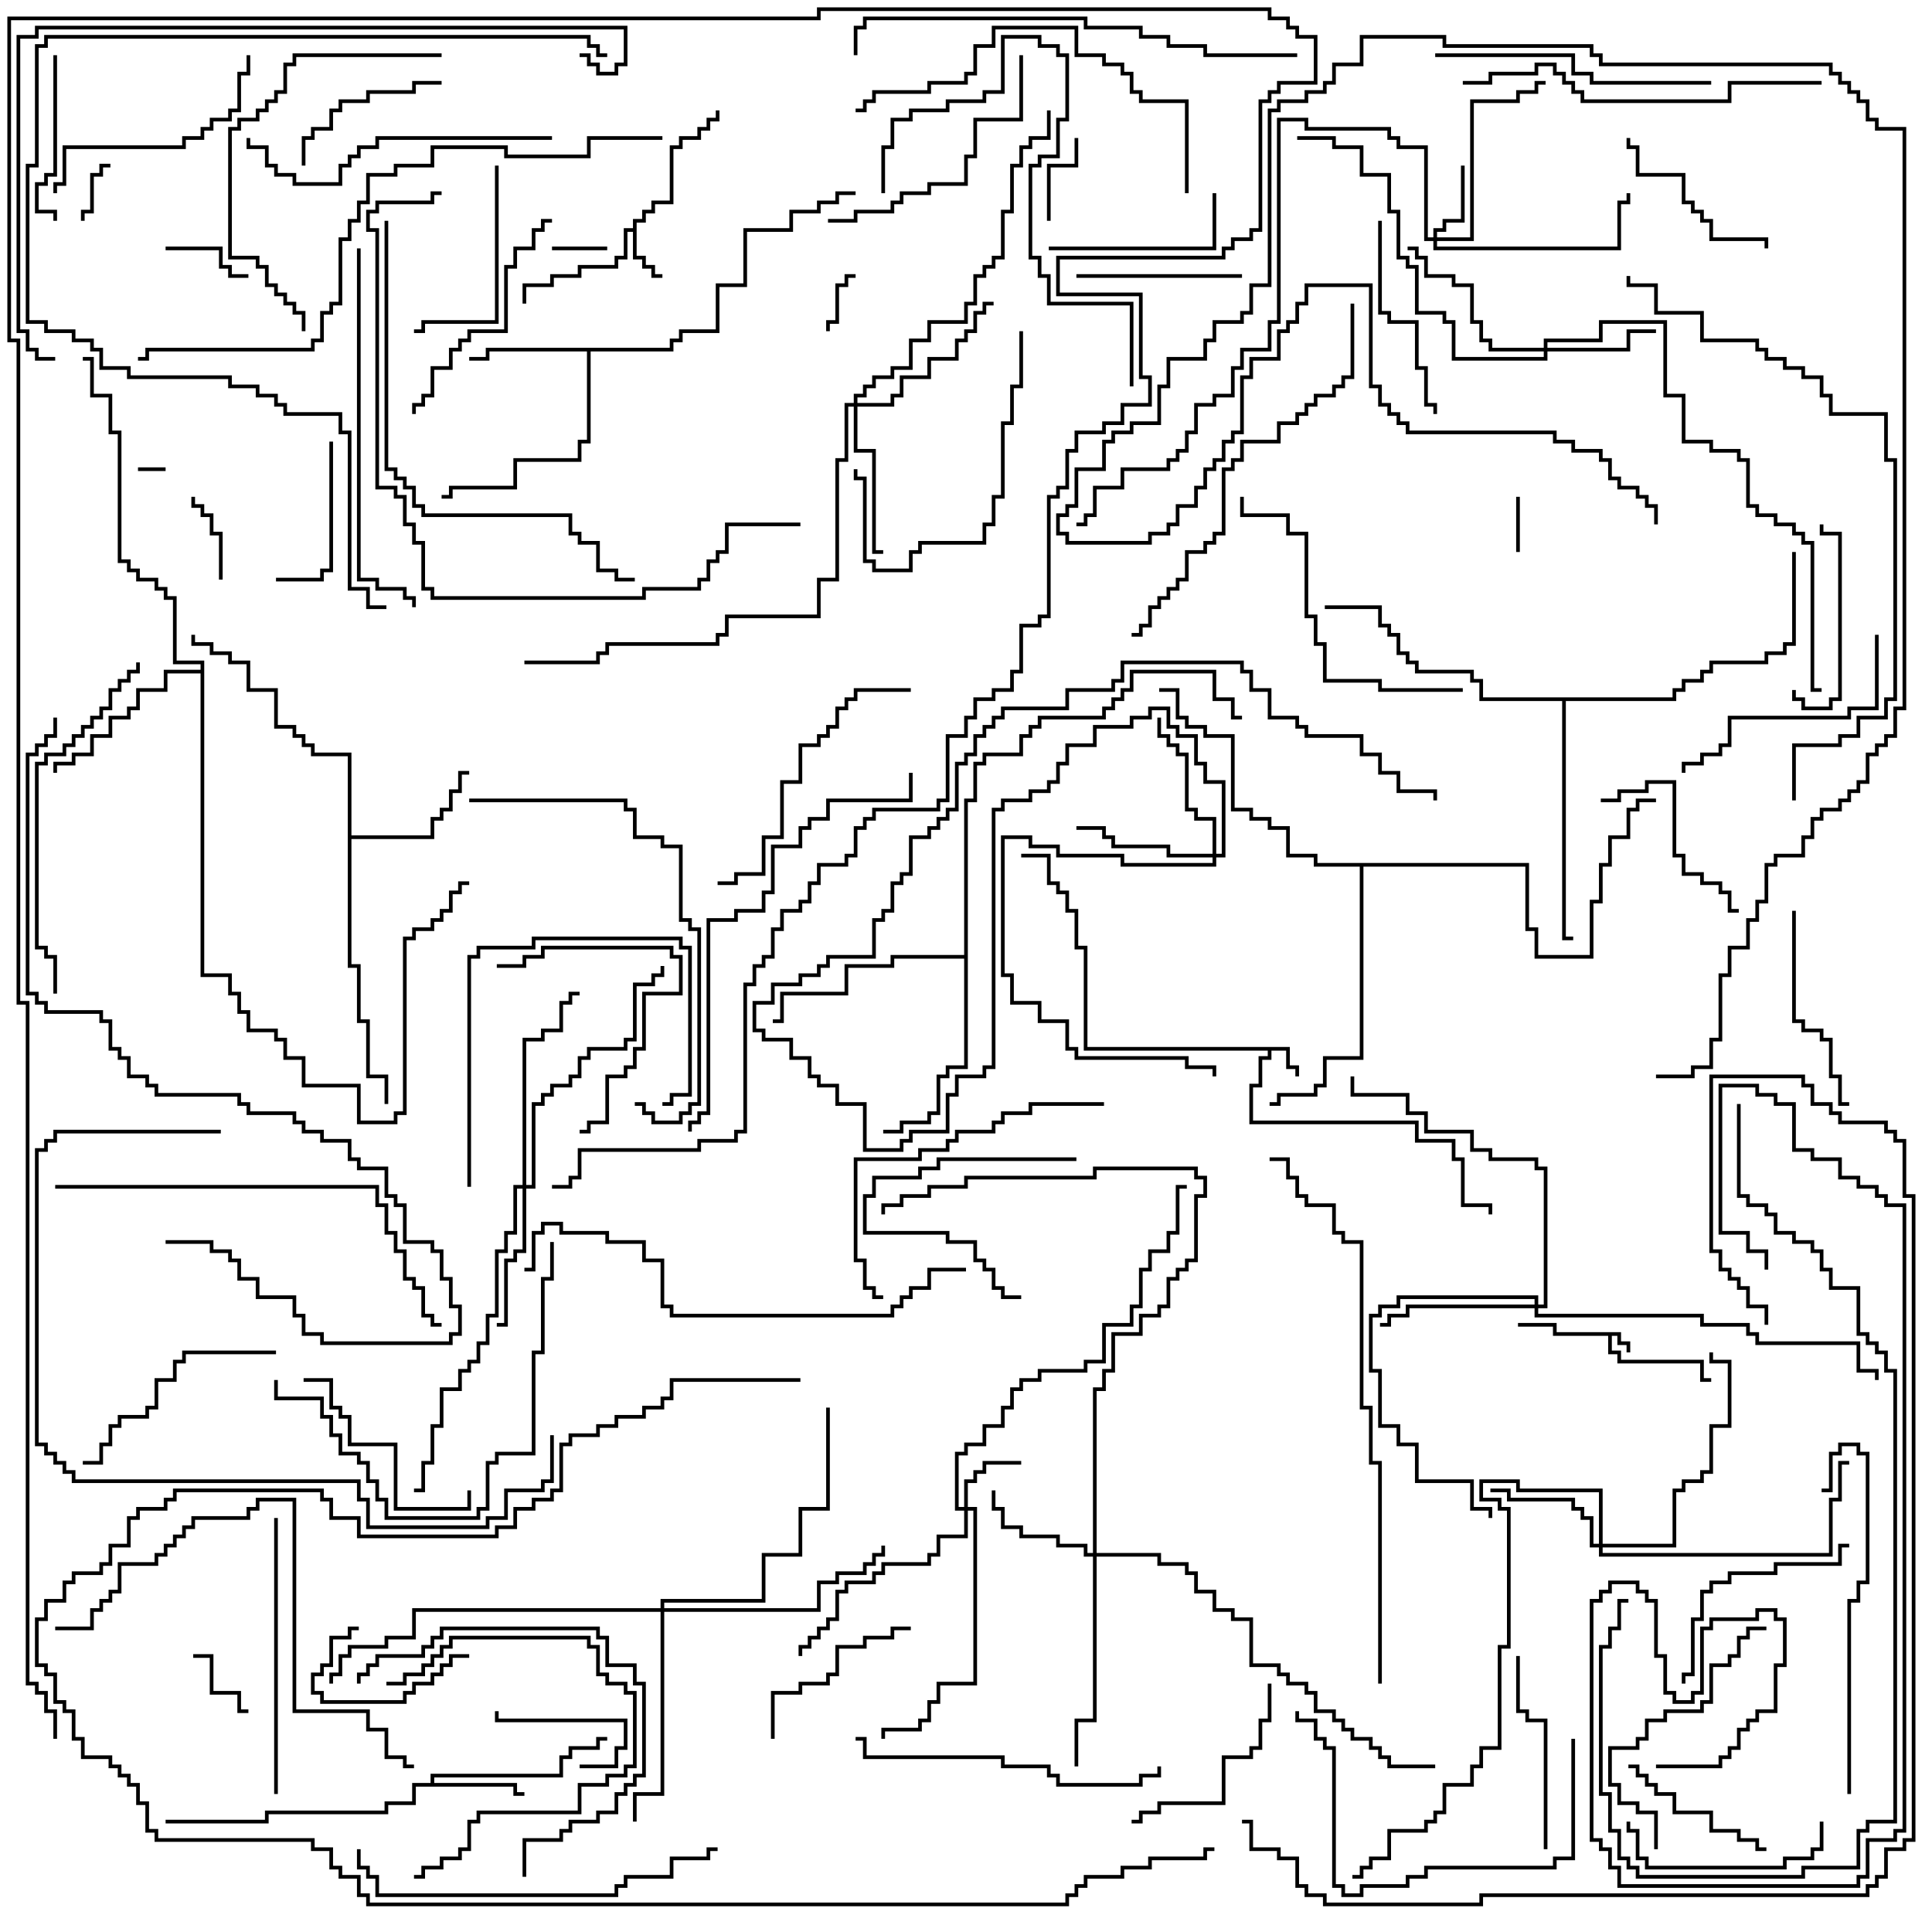 <svg version="1.1" width="105" height="105" xmlns="http://www.w3.org/2000/svg"><path d="M88.1,72.4L88.1,72.9L88.6,72.9L88.6,73.5L88.4,73.5L88.4,73.1L87.9,73.1L87.9,72.6L87.6,72.6L87.6,73.4L88.1,73.4L88.1,73.9L92.6,73.9L92.6,74.9L93,74.9L93,75.1L92.4,75.1L92.4,74.1L87.9,74.1L87.9,73.6L87.4,73.6L87.4,72.6L84.4,72.6L84.4,72.1L82.5,72.1L82.5,71.9L84.6,71.9L84.6,72.4z" stroke="none"/><path d="M70.1,56.9L70.1,57.9L70.6,57.9L70.6,58.5L70.4,58.5L70.4,58.1L69.9,58.1L69.9,57.1L69.1,57.1L69.1,57.6L68.6,57.6L68.6,59.1L68.1,59.1L68.1,60.9L77.1,60.9L77.1,61.9L79.1,61.9L79.1,62.9L79.6,62.9L79.6,65.4L81.1,65.4L81.1,66L80.9,66L80.9,65.6L79.4,65.6L79.4,63.1L78.9,63.1L78.9,62.1L76.9,62.1L76.9,61.1L67.9,61.1L67.9,58.9L68.4,58.9L68.4,57.4L68.9,57.4L68.9,57.1L58.9,57.1L58.9,51.6L58.4,51.6L58.4,49.6L57.9,49.6L57.9,48.6L57.4,48.6L57.4,48.1L56.9,48.1L56.9,46.6L55.5,46.6L55.5,46.4L57.1,46.4L57.1,47.9L57.6,47.9L57.6,48.4L58.1,48.4L58.1,49.4L58.6,49.4L58.6,51.4L59.1,51.4L59.1,56.9z" stroke="none"/><path d="M34.4,12.4L34.4,11.9L34.9,11.9L34.9,11.4L35.4,11.4L35.4,10.9L36.4,10.9L36.4,7.9L36.9,7.9L36.9,7.4L37.9,7.4L37.9,6.9L38.4,6.9L38.4,6.4L38.9,6.4L38.9,6L39.1,6L39.1,6.6L38.6,6.6L38.6,7.1L38.1,7.1L38.1,7.6L37.1,7.6L37.1,8.1L36.6,8.1L36.6,11.1L35.6,11.1L35.6,11.6L35.1,11.6L35.1,12.1L34.6,12.1L34.6,13.9L35.1,13.9L35.1,14.4L35.6,14.4L35.6,14.9L36,14.9L36,15.1L35.4,15.1L35.4,14.6L34.9,14.6L34.9,14.1L34.4,14.1L34.4,12.6L34.1,12.6L34.1,14.1L33.6,14.1L33.6,14.6L31.6,14.6L31.6,15.1L30.1,15.1L30.1,15.6L28.6,15.6L28.6,16.5L28.4,16.5L28.4,15.4L29.9,15.4L29.9,14.9L31.4,14.9L31.4,14.4L33.4,14.4L33.4,13.9L33.9,13.9L33.9,12.4z" stroke="none"/><path d="M23.4,96.9L23.4,96.4L30.4,96.4L30.4,95.4L30.9,95.4L30.9,94.9L32.4,94.9L32.4,94.4L33,94.4L33,94.6L32.6,94.6L32.6,95.1L31.1,95.1L31.1,95.6L30.6,95.6L30.6,96.6L23.6,96.6L23.6,96.9L28.1,96.9L28.1,97.4L28.5,97.4L28.5,97.6L27.9,97.6L27.9,97.1L22.6,97.1L22.6,98.1L21.1,98.1L21.1,98.6L14.6,98.6L14.6,99.1L9,99.1L9,98.9L14.4,98.9L14.4,98.4L20.9,98.4L20.9,97.9L22.4,97.9L22.4,96.9z" stroke="none"/><path d="M36.4,18.9L36.4,18.4L36.9,18.4L36.9,17.9L38.9,17.9L38.9,15.4L40.4,15.4L40.4,12.4L42.9,12.4L42.9,11.4L44.4,11.4L44.4,10.9L45.4,10.9L45.4,10.4L46.5,10.4L46.5,10.6L45.6,10.6L45.6,11.1L44.6,11.1L44.6,11.6L43.1,11.6L43.1,12.6L40.6,12.6L40.6,15.6L39.1,15.6L39.1,18.1L37.1,18.1L37.1,18.6L36.6,18.6L36.6,19.1L32.1,19.1L32.1,24.1L31.6,24.1L31.6,25.1L28.1,25.1L28.1,26.6L24.6,26.6L24.6,27.1L24,27.1L24,26.9L24.4,26.9L24.4,26.4L27.9,26.4L27.9,24.9L31.4,24.9L31.4,23.9L31.9,23.9L31.9,19.1L26.6,19.1L26.6,19.6L25.5,19.6L25.5,19.4L26.4,19.4L26.4,18.9z" stroke="none"/><path d="M18.9,41.1L16.9,41.1L16.9,40.6L16.4,40.6L16.4,40.1L15.9,40.1L15.9,39.6L14.9,39.6L14.9,37.6L13.4,37.6L13.4,36.1L12.4,36.1L12.4,35.6L11.4,35.6L11.4,35.1L10.4,35.1L10.4,34.5L10.6,34.5L10.6,34.9L11.6,34.9L11.6,35.4L12.6,35.4L12.6,35.9L13.6,35.9L13.6,37.4L15.1,37.4L15.1,39.4L16.1,39.4L16.1,39.9L16.6,39.9L16.6,40.4L17.1,40.4L17.1,40.9L19.1,40.9L19.1,45.4L23.4,45.4L23.4,44.4L23.9,44.4L23.9,43.9L24.4,43.9L24.4,42.9L24.9,42.9L24.9,41.9L25.5,41.9L25.5,42.1L25.1,42.1L25.1,43.1L24.6,43.1L24.6,44.1L24.1,44.1L24.1,44.6L23.6,44.6L23.6,45.6L19.1,45.6L19.1,52.4L19.6,52.4L19.6,55.4L20.1,55.4L20.1,58.4L21.1,58.4L21.1,60L20.9,60L20.9,58.6L19.9,58.6L19.9,55.6L19.4,55.6L19.4,52.6L18.9,52.6z" stroke="none"/><path d="M10.9,36.4L10.9,36.1L9.4,36.1L9.4,32.6L8.9,32.6L8.9,32.1L8.4,32.1L8.4,31.6L7.4,31.6L7.4,31.1L6.9,31.1L6.9,30.6L6.4,30.6L6.4,23.6L5.9,23.6L5.9,21.6L4.9,21.6L4.9,19.6L4.5,19.6L4.5,19.4L5.1,19.4L5.1,21.4L6.1,21.4L6.1,23.4L6.6,23.4L6.6,30.4L7.1,30.4L7.1,30.9L7.6,30.9L7.6,31.4L8.6,31.4L8.6,31.9L9.1,31.9L9.1,32.4L9.6,32.4L9.6,35.9L11.1,35.9L11.1,52.9L12.6,52.9L12.6,53.9L13.1,53.9L13.1,54.9L13.6,54.9L13.6,55.9L15.1,55.9L15.1,56.4L15.6,56.4L15.6,57.4L16.6,57.4L16.6,58.9L19.6,58.9L19.6,60.9L21.4,60.9L21.4,60.4L21.9,60.4L21.9,50.9L22.4,50.9L22.4,50.4L23.4,50.4L23.4,49.9L23.9,49.9L23.9,49.4L24.4,49.4L24.4,48.4L24.9,48.4L24.9,47.9L25.5,47.9L25.5,48.1L25.1,48.1L25.1,48.6L24.6,48.6L24.6,49.6L24.1,49.6L24.1,50.1L23.6,50.1L23.6,50.6L22.6,50.6L22.6,51.1L22.1,51.1L22.1,60.6L21.6,60.6L21.6,61.1L19.4,61.1L19.4,59.1L16.4,59.1L16.4,57.6L15.4,57.6L15.4,56.6L14.9,56.6L14.9,56.1L13.4,56.1L13.4,55.1L12.9,55.1L12.9,54.1L12.4,54.1L12.4,53.1L10.9,53.1L10.9,36.6L9.1,36.6L9.1,37.6L7.6,37.6L7.6,38.6L7.1,38.6L7.1,39.1L6.1,39.1L6.1,40.1L5.1,40.1L5.1,41.1L4.1,41.1L4.1,41.6L3.1,41.6L3.1,42L2.9,42L2.9,41.4L3.9,41.4L3.9,40.9L4.9,40.9L4.9,39.9L5.9,39.9L5.9,38.9L6.9,38.9L6.9,38.4L7.4,38.4L7.4,37.4L8.9,37.4L8.9,36.4z" stroke="none"/><path d="M52.4,51.9L52.4,43.4L52.9,43.4L52.9,41.4L53.4,41.4L53.4,40.9L55.4,40.9L55.4,39.9L55.9,39.9L55.9,39.4L56.4,39.4L56.4,38.9L59.9,38.9L59.9,38.4L60.4,38.4L60.4,37.9L60.9,37.9L60.9,37.4L61.4,37.4L61.4,36.4L66.1,36.4L66.1,37.9L67.1,37.9L67.1,38.9L67.5,38.9L67.5,39.1L66.9,39.1L66.9,38.1L65.9,38.1L65.9,36.6L61.6,36.6L61.6,37.6L61.1,37.6L61.1,38.1L60.6,38.1L60.6,38.6L60.1,38.6L60.1,39.1L56.6,39.1L56.6,39.6L56.1,39.6L56.1,40.1L55.6,40.1L55.6,41.1L53.6,41.1L53.6,41.6L53.1,41.6L53.1,43.6L52.6,43.6L52.6,58.1L51.6,58.1L51.6,58.6L51.1,58.6L51.1,60.6L50.6,60.6L50.6,61.1L49.1,61.1L49.1,61.6L48,61.6L48,61.4L48.9,61.4L48.9,60.9L50.4,60.9L50.4,60.4L50.9,60.4L50.9,58.4L51.4,58.4L51.4,57.9L52.4,57.9L52.4,52.1L48.6,52.1L48.6,52.6L46.1,52.6L46.1,54.1L42.6,54.1L42.6,55.6L42,55.6L42,55.4L42.4,55.4L42.4,53.9L45.9,53.9L45.9,52.4L48.4,52.4L48.4,51.9z" stroke="none"/><path d="M90.9,37.9L90.9,37.4L91.4,37.4L91.4,36.9L92.4,36.9L92.4,36.4L92.9,36.4L92.9,35.9L95.9,35.9L95.9,35.4L96.9,35.4L96.9,34.9L97.4,34.9L97.4,30L97.6,30L97.6,35.1L97.1,35.1L97.1,35.6L96.1,35.6L96.1,36.1L93.1,36.1L93.1,36.6L92.6,36.6L92.6,37.1L91.6,37.1L91.6,37.6L91.1,37.6L91.1,38.1L85.1,38.1L85.1,50.9L85.5,50.9L85.5,51.1L84.9,51.1L84.9,38.1L80.4,38.1L80.4,37.1L79.9,37.1L79.9,36.6L76.9,36.6L76.9,36.1L76.4,36.1L76.4,35.6L75.9,35.6L75.9,34.6L75.4,34.6L75.4,34.1L74.9,34.1L74.9,33.1L72,33.1L72,32.9L75.1,32.9L75.1,33.9L75.6,33.9L75.6,34.4L76.1,34.4L76.1,35.4L76.6,35.4L76.6,35.9L77.1,35.9L77.1,36.4L80.1,36.4L80.1,36.9L80.6,36.9L80.6,37.9z" stroke="none"/><path d="M83.1,46.9L83.1,50.4L83.6,50.4L83.6,51.9L86.4,51.9L86.4,48.9L86.9,48.9L86.9,46.9L87.4,46.9L87.4,45.4L88.4,45.4L88.4,43.9L88.9,43.9L88.9,43.4L90,43.4L90,43.6L89.1,43.6L89.1,44.1L88.6,44.1L88.6,45.6L87.6,45.6L87.6,47.1L87.1,47.1L87.1,49.1L86.6,49.1L86.6,52.1L83.4,52.1L83.4,50.6L82.9,50.6L82.9,47.1L74.1,47.1L74.1,57.6L72.1,57.6L72.1,59.1L71.6,59.1L71.6,59.6L69.6,59.6L69.6,60.1L69,60.1L69,59.9L69.4,59.9L69.4,59.4L71.4,59.4L71.4,58.9L71.9,58.9L71.9,57.4L73.9,57.4L73.9,47.1L71.4,47.1L71.4,46.6L69.9,46.6L69.9,45.1L68.9,45.1L68.9,44.6L67.9,44.6L67.9,44.1L66.9,44.1L66.9,40.1L65.4,40.1L65.4,39.6L64.4,39.6L64.4,39.1L63.9,39.1L63.9,37.6L63,37.6L63,37.4L64.1,37.4L64.1,38.9L64.6,38.9L64.6,39.4L65.6,39.4L65.6,39.9L67.1,39.9L67.1,43.9L68.1,43.9L68.1,44.4L69.1,44.4L69.1,44.9L70.1,44.9L70.1,46.4L71.6,46.4L71.6,46.9z" stroke="none"/><path d="M52.4,81.9L52.4,80.4L52.9,80.4L52.9,79.9L53.4,79.9L53.4,79.4L55.5,79.4L55.5,79.6L53.6,79.6L53.6,80.1L53.1,80.1L53.1,80.6L52.6,80.6L52.6,81.9L53.1,81.9L53.1,91.6L51.1,91.6L51.1,92.6L50.6,92.6L50.6,93.6L50.1,93.6L50.1,94.1L48.1,94.1L48.1,94.5L47.9,94.5L47.9,93.9L49.9,93.9L49.9,93.4L50.4,93.4L50.4,92.4L50.9,92.4L50.9,91.4L52.9,91.4L52.9,82.1L52.6,82.1L52.6,83.6L51.1,83.6L51.1,84.6L50.6,84.6L50.6,85.1L48.1,85.1L48.1,85.6L47.6,85.6L47.6,86.1L46.1,86.1L46.1,86.6L45.6,86.6L45.6,88.1L45.1,88.1L45.1,88.6L44.6,88.6L44.6,89.1L44.1,89.1L44.1,89.6L43.6,89.6L43.6,90L43.4,90L43.4,89.4L43.9,89.4L43.9,88.9L44.4,88.9L44.4,88.4L44.9,88.4L44.9,87.9L45.4,87.9L45.4,86.4L45.9,86.4L45.9,85.9L47.4,85.9L47.4,85.4L47.9,85.4L47.9,84.9L50.4,84.9L50.4,84.4L50.9,84.4L50.9,83.4L52.4,83.4L52.4,82.1L51.9,82.1L51.9,78.9L52.4,78.9L52.4,78.4L53.4,78.4L53.4,77.4L54.4,77.4L54.4,76.4L54.9,76.4L54.9,75.4L55.4,75.4L55.4,74.9L56.4,74.9L56.4,74.4L58.9,74.4L58.9,73.9L59.9,73.9L59.9,71.9L61.4,71.9L61.4,70.9L61.9,70.9L61.9,68.9L62.4,68.9L62.4,67.9L63.4,67.9L63.4,66.9L63.9,66.9L63.9,64.4L64.5,64.4L64.5,64.6L64.1,64.6L64.1,67.1L63.6,67.1L63.6,68.1L62.6,68.1L62.6,69.1L62.1,69.1L62.1,71.1L61.6,71.1L61.6,72.1L60.1,72.1L60.1,74.1L59.1,74.1L59.1,74.6L56.6,74.6L56.6,75.1L55.6,75.1L55.6,75.6L55.1,75.6L55.1,76.6L54.6,76.6L54.6,77.6L53.6,77.6L53.6,78.6L52.6,78.6L52.6,79.1L52.1,79.1L52.1,81.9z" stroke="none"/><path d="M77.9,12.9L77.9,12.4L78.4,12.4L78.4,11.9L79.4,11.9L79.4,9L79.6,9L79.6,12.1L78.6,12.1L78.6,12.6L78.1,12.6L78.1,12.9L79.9,12.9L79.9,5.4L82.4,5.4L82.4,4.9L83.4,4.9L83.4,4.4L84,4.4L84,4.6L83.6,4.6L83.6,5.1L82.6,5.1L82.6,5.6L80.1,5.6L80.1,13.1L78.1,13.1L78.1,13.4L87.9,13.4L87.9,10.9L88.4,10.9L88.4,10.5L88.6,10.5L88.6,11.1L88.1,11.1L88.1,13.6L77.9,13.6L77.9,13.1L77.4,13.1L77.4,8.1L75.9,8.1L75.9,7.6L75.4,7.6L75.4,7.1L70.9,7.1L70.9,6.6L69.6,6.6L69.6,17.6L69.1,17.6L69.1,19.1L67.6,19.1L67.6,20.1L67.1,20.1L67.1,21.6L66.1,21.6L66.1,22.1L65.1,22.1L65.1,23.6L64.6,23.6L64.6,24.6L64.1,24.6L64.1,25.1L63.6,25.1L63.6,25.6L61.1,25.6L61.1,26.6L59.6,26.6L59.6,28.1L59.1,28.1L59.1,28.6L58.5,28.6L58.5,28.4L58.9,28.4L58.9,27.9L59.4,27.9L59.4,26.4L60.9,26.4L60.9,25.4L63.4,25.4L63.4,24.9L63.9,24.9L63.9,24.4L64.4,24.4L64.4,23.4L64.9,23.4L64.9,21.9L65.9,21.9L65.9,21.4L66.9,21.4L66.9,19.9L67.4,19.9L67.4,18.9L68.9,18.9L68.9,17.4L69.4,17.4L69.4,6.4L71.1,6.4L71.1,6.9L75.6,6.9L75.6,7.4L76.1,7.4L76.1,7.9L77.6,7.9L77.6,12.9z" stroke="none"/><path d="M83.9,18.9L83.9,18.4L86.9,18.4L86.9,17.4L90.6,17.4L90.6,21.4L91.6,21.4L91.6,23.9L93.1,23.9L93.1,24.4L94.6,24.4L94.6,24.9L95.1,24.9L95.1,27.4L95.6,27.4L95.6,27.9L96.6,27.9L96.6,28.4L97.6,28.4L97.6,28.9L98.1,28.9L98.1,29.4L98.6,29.4L98.6,37.4L99,37.4L99,37.6L98.4,37.6L98.4,29.6L97.9,29.6L97.9,29.1L97.4,29.1L97.4,28.6L96.4,28.6L96.4,28.1L95.4,28.1L95.4,27.6L94.9,27.6L94.9,25.1L94.4,25.1L94.4,24.6L92.9,24.6L92.9,24.1L91.4,24.1L91.4,21.6L90.4,21.6L90.4,17.6L87.1,17.6L87.1,18.6L84.1,18.6L84.1,18.9L88.4,18.9L88.4,17.9L90,17.9L90,18.1L88.6,18.1L88.6,19.1L84.1,19.1L84.1,19.6L78.9,19.6L78.9,17.6L78.4,17.6L78.4,17.1L76.9,17.1L76.9,14.6L76.4,14.6L76.4,14.1L75.9,14.1L75.9,11.6L75.4,11.6L75.4,9.6L73.9,9.6L73.9,8.1L72.4,8.1L72.4,7.6L70.5,7.6L70.5,7.4L72.6,7.4L72.6,7.9L74.1,7.9L74.1,9.4L75.6,9.4L75.6,11.4L76.1,11.4L76.1,13.9L76.6,13.9L76.6,14.4L77.1,14.4L77.1,16.9L78.6,16.9L78.6,17.4L79.1,17.4L79.1,19.4L83.9,19.4L83.9,19.1L80.9,19.1L80.9,18.6L80.4,18.6L80.4,17.6L79.9,17.6L79.9,15.6L78.9,15.6L78.9,15.1L77.4,15.1L77.4,14.1L76.9,14.1L76.9,13.6L76.5,13.6L76.5,13.4L77.1,13.4L77.1,13.9L77.6,13.9L77.6,14.9L79.1,14.9L79.1,15.4L80.1,15.4L80.1,17.4L80.6,17.4L80.6,18.4L81.1,18.4L81.1,18.9z" stroke="none"/><path d="M59.4,84.4L59.4,75.4L59.9,75.4L59.9,74.4L60.4,74.4L60.4,72.4L61.9,72.4L61.9,71.4L62.9,71.4L62.9,70.9L63.4,70.9L63.4,69.4L63.9,69.4L63.9,68.9L64.4,68.9L64.4,68.4L64.9,68.4L64.9,64.9L65.4,64.9L65.4,64.1L64.9,64.1L64.9,63.6L59.6,63.6L59.6,64.1L52.6,64.1L52.6,64.6L50.6,64.6L50.6,65.1L49.1,65.1L49.1,65.6L48.1,65.6L48.1,66L47.9,66L47.9,65.4L48.9,65.4L48.9,64.9L50.4,64.9L50.4,64.4L52.4,64.4L52.4,63.9L59.4,63.9L59.4,63.4L65.1,63.4L65.1,63.9L65.6,63.9L65.6,65.1L65.1,65.1L65.1,68.6L64.6,68.6L64.6,69.1L64.1,69.1L64.1,69.6L63.6,69.6L63.6,71.1L63.1,71.1L63.1,71.6L62.1,71.6L62.1,72.6L60.6,72.6L60.6,74.6L60.1,74.6L60.1,75.6L59.6,75.6L59.6,84.4L63.1,84.4L63.1,84.9L64.6,84.9L64.6,85.4L65.1,85.4L65.1,86.4L66.1,86.4L66.1,87.4L67.1,87.4L67.1,87.9L68.1,87.9L68.1,90.4L69.6,90.4L69.6,90.9L70.1,90.9L70.1,91.4L71.1,91.4L71.1,91.9L71.6,91.9L71.6,92.9L72.6,92.9L72.6,93.4L73.1,93.4L73.1,93.9L73.6,93.9L73.6,94.4L74.6,94.4L74.6,94.9L75.1,94.9L75.1,95.4L75.6,95.4L75.6,95.9L78,95.9L78,96.1L75.4,96.1L75.4,95.6L74.9,95.6L74.9,95.1L74.4,95.1L74.4,94.6L73.4,94.6L73.4,94.1L72.9,94.1L72.9,93.6L72.4,93.6L72.4,93.1L71.4,93.1L71.4,92.1L70.9,92.1L70.9,91.6L69.9,91.6L69.9,91.1L69.4,91.1L69.4,90.6L67.9,90.6L67.9,88.1L66.9,88.1L66.9,87.6L65.9,87.6L65.9,86.6L64.9,86.6L64.9,85.6L64.4,85.6L64.4,85.1L62.9,85.1L62.9,84.6L59.6,84.6L59.6,93.6L58.6,93.6L58.6,96L58.4,96L58.4,93.4L59.4,93.4L59.4,84.6L58.9,84.6L58.9,84.1L57.4,84.1L57.4,83.6L55.4,83.6L55.4,83.1L54.4,83.1L54.4,82.1L53.9,82.1L53.9,81L54.1,81L54.1,81.9L54.6,81.9L54.6,82.9L55.6,82.9L55.6,83.4L57.6,83.4L57.6,83.9L59.1,83.9L59.1,84.4z" stroke="none"/><path d="M86.9,83.9L86.9,81.1L82.4,81.1L82.4,80.6L80.6,80.6L80.6,81.4L81.6,81.4L81.6,81.9L82.1,81.9L82.1,89.6L81.6,89.6L81.6,95.1L80.6,95.1L80.6,96.1L80.1,96.1L80.1,97.1L78.6,97.1L78.6,98.6L78.1,98.6L78.1,99.1L77.6,99.1L77.6,99.6L75.6,99.6L75.6,101.1L74.6,101.1L74.6,101.6L74.1,101.6L74.1,102.1L73.5,102.1L73.5,101.9L73.9,101.9L73.9,101.4L74.4,101.4L74.4,100.9L75.4,100.9L75.4,99.4L77.4,99.4L77.4,98.9L77.9,98.9L77.9,98.4L78.4,98.4L78.4,96.9L79.9,96.9L79.9,95.9L80.4,95.9L80.4,94.9L81.4,94.9L81.4,89.4L81.9,89.4L81.9,82.1L81.4,82.1L81.4,81.6L80.4,81.6L80.4,80.4L82.6,80.4L82.6,80.9L87.1,80.9L87.1,83.9L90.9,83.9L90.9,80.9L91.4,80.9L91.4,80.4L92.4,80.4L92.4,79.9L92.9,79.9L92.9,77.4L93.9,77.4L93.9,74.1L92.9,74.1L92.9,73.5L93.1,73.5L93.1,73.9L94.1,73.9L94.1,77.6L93.1,77.6L93.1,80.1L92.6,80.1L92.6,80.6L91.6,80.6L91.6,81.1L91.1,81.1L91.1,84.1L87.1,84.1L87.1,84.4L99.4,84.4L99.4,81.4L99.9,81.4L99.9,79.4L100.5,79.4L100.5,79.6L100.1,79.6L100.1,81.6L99.6,81.6L99.6,84.6L86.9,84.6L86.9,84.1L86.4,84.1L86.4,82.6L85.9,82.6L85.9,82.1L85.4,82.1L85.4,81.6L81.9,81.6L81.9,81.1L81,81.1L81,80.9L82.1,80.9L82.1,81.4L85.6,81.4L85.6,81.9L86.1,81.9L86.1,82.4L86.6,82.4L86.6,83.9z" stroke="none"/><path d="M28.4,64.4L28.4,56.4L29.4,56.4L29.4,55.9L30.4,55.9L30.4,54.4L30.9,54.4L30.9,53.9L31.5,53.9L31.5,54.1L31.1,54.1L31.1,54.6L30.6,54.6L30.6,56.1L29.6,56.1L29.6,56.6L28.6,56.6L28.6,64.4L28.9,64.4L28.9,59.9L29.4,59.9L29.4,59.4L29.9,59.4L29.9,58.9L30.9,58.9L30.9,58.4L31.4,58.4L31.4,57.4L31.9,57.4L31.9,56.9L33.9,56.9L33.9,56.4L34.4,56.4L34.4,53.4L35.4,53.4L35.4,52.9L35.9,52.9L35.9,52.5L36.1,52.5L36.1,53.1L35.6,53.1L35.6,53.6L34.6,53.6L34.6,56.6L34.1,56.6L34.1,57.1L32.1,57.1L32.1,57.6L31.6,57.6L31.6,58.6L31.1,58.6L31.1,59.1L30.1,59.1L30.1,59.6L29.6,59.6L29.6,60.1L29.1,60.1L29.1,64.6L28.6,64.6L28.6,68.1L28.1,68.1L28.1,68.6L27.6,68.6L27.6,72.1L27,72.1L27,71.9L27.4,71.9L27.4,68.4L27.9,68.4L27.9,67.9L28.4,67.9L28.4,64.6L28.1,64.6L28.1,67.1L27.6,67.1L27.6,68.1L27.1,68.1L27.1,71.6L26.6,71.6L26.6,73.1L26.1,73.1L26.1,74.1L25.6,74.1L25.6,74.6L25.1,74.6L25.1,75.6L24.1,75.6L24.1,77.6L23.6,77.6L23.6,79.6L23.1,79.6L23.1,81.1L22.5,81.1L22.5,80.9L22.9,80.9L22.9,79.4L23.4,79.4L23.4,77.4L23.9,77.4L23.9,75.4L24.9,75.4L24.9,74.4L25.4,74.4L25.4,73.9L25.9,73.9L25.9,72.9L26.4,72.9L26.4,71.4L26.9,71.4L26.9,67.9L27.4,67.9L27.4,66.9L27.9,66.9L27.9,64.4z" stroke="none"/><path d="M65.9,46.4L65.9,44.6L64.9,44.6L64.9,44.1L64.4,44.1L64.4,41.1L63.9,41.1L63.9,40.6L63.4,40.6L63.4,40.1L62.9,40.1L62.9,39L63.1,39L63.1,39.9L63.6,39.9L63.6,40.4L64.1,40.4L64.1,40.9L64.6,40.9L64.6,43.9L65.1,43.9L65.1,44.4L66.1,44.4L66.1,46.4L66.4,46.4L66.4,42.6L65.4,42.6L65.4,41.6L64.9,41.6L64.9,40.1L63.9,40.1L63.9,39.6L63.4,39.6L63.4,38.6L62.6,38.6L62.6,39.1L61.6,39.1L61.6,39.6L59.6,39.6L59.6,40.6L58.1,40.6L58.1,41.6L57.6,41.6L57.6,42.6L57.1,42.6L57.1,43.1L56.1,43.1L56.1,43.6L54.6,43.6L54.6,44.1L54.1,44.1L54.1,58.1L53.6,58.1L53.6,58.6L52.1,58.6L52.1,59.6L51.6,59.6L51.6,61.6L49.6,61.6L49.6,62.1L49.1,62.1L49.1,62.6L46.9,62.6L46.9,60.1L45.4,60.1L45.4,59.1L44.4,59.1L44.4,58.6L43.9,58.6L43.9,57.6L42.9,57.6L42.9,56.6L41.4,56.6L41.4,56.1L40.9,56.1L40.9,54.4L41.9,54.4L41.9,53.4L43.4,53.4L43.4,52.9L44.4,52.9L44.4,52.4L44.9,52.4L44.9,51.9L47.4,51.9L47.4,49.9L47.9,49.9L47.9,49.4L48.4,49.4L48.4,47.9L48.9,47.9L48.9,47.4L49.4,47.4L49.4,45.4L50.4,45.4L50.4,44.9L50.9,44.9L50.9,44.4L51.4,44.4L51.4,43.9L51.9,43.9L51.9,41.4L52.4,41.4L52.4,40.9L52.9,40.9L52.9,39.9L53.4,39.9L53.4,39.4L53.9,39.4L53.9,38.9L54.4,38.9L54.4,38.4L57.9,38.4L57.9,37.4L60.4,37.4L60.4,36.9L60.9,36.9L60.9,35.9L67.6,35.9L67.6,36.4L68.1,36.4L68.1,37.4L69.1,37.4L69.1,38.9L70.6,38.9L70.6,39.4L71.1,39.4L71.1,39.9L74.1,39.9L74.1,40.9L75.1,40.9L75.1,41.9L76.1,41.9L76.1,42.9L78.1,42.9L78.1,43.5L77.9,43.5L77.9,43.1L75.9,43.1L75.9,42.1L74.9,42.1L74.9,41.1L73.9,41.1L73.9,40.1L70.9,40.1L70.9,39.6L70.4,39.6L70.4,39.1L68.9,39.1L68.9,37.6L67.9,37.6L67.9,36.6L67.4,36.6L67.4,36.1L61.1,36.1L61.1,37.1L60.6,37.1L60.6,37.6L58.1,37.6L58.1,38.6L54.6,38.6L54.6,39.1L54.1,39.1L54.1,39.6L53.6,39.6L53.6,40.1L53.1,40.1L53.1,41.1L52.6,41.1L52.6,41.6L52.1,41.6L52.1,44.1L51.6,44.1L51.6,44.6L51.1,44.6L51.1,45.1L50.6,45.1L50.6,45.6L49.6,45.6L49.6,47.6L49.1,47.6L49.1,48.1L48.6,48.1L48.6,49.6L48.1,49.6L48.1,50.1L47.6,50.1L47.6,52.1L45.1,52.1L45.1,52.6L44.6,52.6L44.6,53.1L43.6,53.1L43.6,53.6L42.1,53.6L42.1,54.6L41.1,54.6L41.1,55.9L41.6,55.9L41.6,56.4L43.1,56.4L43.1,57.4L44.1,57.4L44.1,58.4L44.6,58.4L44.6,58.9L45.6,58.9L45.6,59.9L47.1,59.9L47.1,62.4L48.9,62.4L48.9,61.9L49.4,61.9L49.4,61.4L51.4,61.4L51.4,59.4L51.9,59.4L51.9,58.4L53.4,58.4L53.4,57.9L53.9,57.9L53.9,43.9L54.4,43.9L54.4,43.4L55.9,43.4L55.9,42.9L56.9,42.9L56.9,42.4L57.4,42.4L57.4,41.4L57.9,41.4L57.9,40.4L59.4,40.4L59.4,39.4L61.4,39.4L61.4,38.9L62.4,38.9L62.4,38.4L63.6,38.4L63.6,39.4L64.1,39.4L64.1,39.9L65.1,39.9L65.1,41.4L65.6,41.4L65.6,42.4L66.6,42.4L66.6,46.6L66.1,46.6L66.1,47.1L60.9,47.1L60.9,46.6L57.4,46.6L57.4,46.1L55.9,46.1L55.9,45.6L54.6,45.6L54.6,52.9L55.1,52.9L55.1,54.4L56.6,54.4L56.6,55.4L58.1,55.4L58.1,56.9L58.6,56.9L58.6,57.4L64.6,57.4L64.6,57.9L66.1,57.9L66.1,58.5L65.9,58.5L65.9,58.1L64.4,58.1L64.4,57.6L58.4,57.6L58.4,57.1L57.9,57.1L57.9,55.6L56.4,55.6L56.4,54.6L54.9,54.6L54.9,53.1L54.4,53.1L54.4,45.4L56.1,45.4L56.1,45.9L57.6,45.9L57.6,46.4L61.1,46.4L61.1,46.9L65.9,46.9L65.9,46.6L63.4,46.6L63.4,46.1L60.4,46.1L60.4,45.6L59.9,45.6L59.9,45.1L58.5,45.1L58.5,44.9L60.1,44.9L60.1,45.4L60.6,45.4L60.6,45.9L63.6,45.9L63.6,46.4z" stroke="none"/><path d="M46.4,21.9L46.4,21.4L46.9,21.4L46.9,20.9L47.4,20.9L47.4,20.4L48.4,20.4L48.4,19.9L49.4,19.9L49.4,18.4L50.4,18.4L50.4,17.4L52.4,17.4L52.4,16.4L52.9,16.4L52.9,14.9L53.4,14.9L53.4,14.4L53.9,14.4L53.9,13.9L54.4,13.9L54.4,11.4L54.9,11.4L54.9,8.9L55.4,8.9L55.4,7.9L55.9,7.9L55.9,7.4L56.9,7.4L56.9,6L57.1,6L57.1,7.6L56.1,7.6L56.1,8.1L55.6,8.1L55.6,9.1L55.1,9.1L55.1,11.6L54.6,11.6L54.6,14.1L54.1,14.1L54.1,14.6L53.6,14.6L53.6,15.1L53.1,15.1L53.1,16.6L52.6,16.6L52.6,17.6L50.6,17.6L50.6,18.6L49.6,18.6L49.6,20.1L48.6,20.1L48.6,20.6L47.6,20.6L47.6,21.1L47.1,21.1L47.1,21.6L46.6,21.6L46.6,21.9L48.4,21.9L48.4,21.4L48.9,21.4L48.9,20.4L50.4,20.4L50.4,19.4L51.9,19.4L51.9,18.4L52.4,18.4L52.4,17.9L52.9,17.9L52.9,16.9L53.4,16.9L53.4,16.4L54,16.4L54,16.6L53.6,16.6L53.6,17.1L53.1,17.1L53.1,18.1L52.6,18.1L52.6,18.6L52.1,18.6L52.1,19.6L50.6,19.6L50.6,20.6L49.1,20.6L49.1,21.6L48.6,21.6L48.6,22.1L46.6,22.1L46.6,24.4L47.6,24.4L47.6,29.9L48,29.9L48,30.1L47.4,30.1L47.4,24.6L46.4,24.6L46.4,22.1L46.1,22.1L46.1,25.1L45.6,25.1L45.6,31.6L44.6,31.6L44.6,33.6L39.6,33.6L39.6,34.6L39.1,34.6L39.1,35.1L33.1,35.1L33.1,35.6L32.6,35.6L32.6,36.1L28.5,36.1L28.5,35.9L32.4,35.9L32.4,35.4L32.9,35.4L32.9,34.9L38.9,34.9L38.9,34.4L39.4,34.4L39.4,33.4L44.4,33.4L44.4,31.4L45.4,31.4L45.4,24.9L45.9,24.9L45.9,21.9z" stroke="none"/><path d="M83.4,70.9L83.4,70.6L76.1,70.6L76.1,71.1L75.1,71.1L75.1,71.6L74.6,71.6L74.6,74.4L75.1,74.4L75.1,77.4L76.1,77.4L76.1,78.4L77.1,78.4L77.1,80.4L80.1,80.4L80.1,81.9L81.1,81.9L81.1,82.5L80.9,82.5L80.9,82.1L79.9,82.1L79.9,80.6L76.9,80.6L76.9,78.6L75.9,78.6L75.9,77.6L74.9,77.6L74.9,74.6L74.4,74.6L74.4,71.4L74.9,71.4L74.9,70.9L75.9,70.9L75.9,70.4L83.6,70.4L83.6,70.9L83.9,70.9L83.9,63.6L83.4,63.6L83.4,63.1L80.9,63.1L80.9,62.6L79.9,62.6L79.9,61.6L77.4,61.6L77.4,60.6L76.4,60.6L76.4,59.6L73.4,59.6L73.4,58.5L73.6,58.5L73.6,59.4L76.6,59.4L76.6,60.4L77.6,60.4L77.6,61.4L80.1,61.4L80.1,62.4L81.1,62.4L81.1,62.9L83.6,62.9L83.6,63.4L84.1,63.4L84.1,71.1L83.6,71.1L83.6,71.4L92.6,71.4L92.6,71.9L95.1,71.9L95.1,72.4L95.6,72.4L95.6,72.9L101.1,72.9L101.1,74.4L102.1,74.4L102.1,75L101.9,75L101.9,74.6L100.9,74.6L100.9,73.1L95.4,73.1L95.4,72.6L94.9,72.6L94.9,72.1L92.4,72.1L92.4,71.6L83.4,71.6L83.4,71.1L76.6,71.1L76.6,71.6L75.6,71.6L75.6,72.1L75,72.1L75,71.9L75.4,71.9L75.4,71.4L76.4,71.4L76.4,70.9z" stroke="none"/><path d="M35.9,87.4L35.9,86.9L41.4,86.9L41.4,84.4L43.4,84.4L43.4,81.9L44.9,81.9L44.9,76.5L45.1,76.5L45.1,82.1L43.6,82.1L43.6,84.6L41.6,84.6L41.6,87.1L36.1,87.1L36.1,87.4L44.4,87.4L44.4,85.9L45.4,85.9L45.4,85.4L46.9,85.4L46.9,84.9L47.4,84.9L47.4,84.4L47.9,84.4L47.9,84L48.1,84L48.1,84.6L47.6,84.6L47.6,85.1L47.1,85.1L47.1,85.6L45.6,85.6L45.6,86.1L44.6,86.1L44.6,87.6L36.1,87.6L36.1,97.6L34.6,97.6L34.6,99L34.4,99L34.4,97.4L35.9,97.4L35.9,87.6L22.6,87.6L22.6,89.1L21.1,89.1L21.1,89.6L19.1,89.6L19.1,90.1L18.6,90.1L18.6,91.1L18.1,91.1L18.1,91.5L17.9,91.5L17.9,90.9L18.4,90.9L18.4,89.9L18.9,89.9L18.9,89.4L20.9,89.4L20.9,88.9L22.4,88.9L22.4,87.4z" stroke="none"/><path d="M9,25.4L9,25.6L7.5,25.6L7.5,25.4z" stroke="none"/><path d="M30,13.6L30,13.4L33,13.4L33,13.6z" stroke="none"/><path d="M82.6,30L82.4,30L82.4,27L82.6,27z" stroke="none"/><path d="M46.5,14.9L46.5,15.1L46.1,15.1L46.1,15.6L45.6,15.6L45.6,17.6L45.1,17.6L45.1,18L44.9,18L44.9,17.4L45.4,17.4L45.4,15.4L45.9,15.4L45.9,14.9z" stroke="none"/><path d="M6,8.9L6,9.1L5.6,9.1L5.6,9.6L5.1,9.6L5.1,11.6L4.6,11.6L4.6,12L4.4,12L4.4,11.4L4.9,11.4L4.9,9.4L5.4,9.4L5.4,8.9z" stroke="none"/><path d="M13.5,92.9L13.5,93.1L12.9,93.1L12.9,92.1L11.4,92.1L11.4,90.1L10.5,90.1L10.5,89.9L11.6,89.9L11.6,91.9L13.1,91.9L13.1,92.9z" stroke="none"/><path d="M10.4,27L10.6,27L10.6,27.4L11.1,27.4L11.1,27.9L11.6,27.9L11.6,28.9L12.1,28.9L12.1,31.5L11.9,31.5L11.9,29.1L11.4,29.1L11.4,28.1L10.9,28.1L10.9,27.6L10.4,27.6z" stroke="none"/><path d="M57.1,12L56.9,12L56.9,8.9L58.4,8.9L58.4,7.5L58.6,7.5L58.6,9.1L57.1,9.1z" stroke="none"/><path d="M9,13.6L9,13.4L12.1,13.4L12.1,14.4L12.6,14.4L12.6,14.9L13.5,14.9L13.5,15.1L12.4,15.1L12.4,14.6L11.9,14.6L11.9,13.6z" stroke="none"/><path d="M31.5,96.1L31.5,95.9L33.4,95.9L33.4,94.9L33.9,94.9L33.9,93.6L26.9,93.6L26.9,93L27.1,93L27.1,93.4L34.1,93.4L34.1,95.1L33.6,95.1L33.6,96.1z" stroke="none"/><path d="M19.5,88.4L19.5,88.6L19.1,88.6L19.1,89.1L18.1,89.1L18.1,90.6L17.6,90.6L17.6,91.1L17.1,91.1L17.1,91.9L17.6,91.9L17.6,92.4L21.9,92.4L21.9,91.9L22.4,91.9L22.4,91.4L23.4,91.4L23.4,90.9L23.9,90.9L23.9,90.4L24.4,90.4L24.4,89.9L25.5,89.9L25.5,90.1L24.6,90.1L24.6,90.6L24.1,90.6L24.1,91.1L23.6,91.1L23.6,91.6L22.6,91.6L22.6,92.1L22.1,92.1L22.1,92.6L17.4,92.6L17.4,92.1L16.9,92.1L16.9,90.9L17.4,90.9L17.4,90.4L17.9,90.4L17.9,88.9L18.9,88.9L18.9,88.4z" stroke="none"/><path d="M58.5,62.9L58.5,63.1L51.1,63.1L51.1,63.6L50.1,63.6L50.1,64.1L47.6,64.1L47.6,65.1L47.1,65.1L47.1,66.9L51.6,66.9L51.6,67.4L53.1,67.4L53.1,68.4L53.6,68.4L53.6,68.9L54.1,68.9L54.1,69.9L54.6,69.9L54.6,70.4L55.5,70.4L55.5,70.6L54.4,70.6L54.4,70.1L53.9,70.1L53.9,69.1L53.4,69.1L53.4,68.6L52.9,68.6L52.9,67.6L51.4,67.6L51.4,67.1L46.9,67.1L46.9,64.9L47.4,64.9L47.4,63.9L49.9,63.9L49.9,63.4L50.9,63.4L50.9,62.9z" stroke="none"/><path d="M17.9,24L18.1,24L18.1,31.1L17.6,31.1L17.6,31.6L15,31.6L15,31.4L17.4,31.4L17.4,30.9L17.9,30.9z" stroke="none"/><path d="M96,100.4L96,100.6L95.4,100.6L95.4,100.1L94.4,100.1L94.4,99.6L92.9,99.6L92.9,98.6L90.9,98.6L90.9,97.6L89.9,97.6L89.9,97.1L89.4,97.1L89.4,96.6L88.9,96.6L88.9,96.1L88.5,96.1L88.5,95.9L89.1,95.9L89.1,96.4L89.6,96.4L89.6,96.9L90.1,96.9L90.1,97.4L91.1,97.4L91.1,98.4L93.1,98.4L93.1,99.4L94.6,99.4L94.6,99.9L95.6,99.9L95.6,100.4z" stroke="none"/><path d="M16.6,9L16.4,9L16.4,7.4L16.9,7.4L16.9,6.9L17.9,6.9L17.9,5.9L18.4,5.9L18.4,5.4L19.9,5.4L19.9,4.9L22.4,4.9L22.4,4.4L24,4.4L24,4.6L22.6,4.6L22.6,5.1L20.1,5.1L20.1,5.6L18.6,5.6L18.6,6.1L18.1,6.1L18.1,7.1L17.1,7.1L17.1,7.6L16.6,7.6z" stroke="none"/><path d="M67.5,14.9L67.5,15.1L58.5,15.1L58.5,14.9z" stroke="none"/><path d="M2.9,3L3.1,3L3.1,9.6L2.6,9.6L2.6,10.1L2.1,10.1L2.1,11.4L3.1,11.4L3.1,12L2.9,12L2.9,11.6L1.9,11.6L1.9,9.9L2.4,9.9L2.4,9.4L2.9,9.4z" stroke="none"/><path d="M97.4,37.5L97.6,37.5L97.6,37.9L98.1,37.9L98.1,38.4L99.4,38.4L99.4,37.9L99.9,37.9L99.9,29.1L98.9,29.1L98.9,28.5L99.1,28.5L99.1,28.9L100.1,28.9L100.1,38.1L99.6,38.1L99.6,38.6L97.9,38.6L97.9,38.1L97.4,38.1z" stroke="none"/><path d="M57,13.6L57,13.4L65.9,13.4L65.9,10.5L66.1,10.5L66.1,13.6z" stroke="none"/><path d="M42.1,94.5L41.9,94.5L41.9,91.9L43.4,91.9L43.4,91.4L44.9,91.4L44.9,90.9L45.4,90.9L45.4,89.4L46.9,89.4L46.9,88.9L48.4,88.9L48.4,88.4L49.5,88.4L49.5,88.6L48.6,88.6L48.6,89.1L47.1,89.1L47.1,89.6L45.6,89.6L45.6,91.1L45.1,91.1L45.1,91.6L43.6,91.6L43.6,92.1L42.1,92.1z" stroke="none"/><path d="M87,43.6L87,43.4L87.9,43.4L87.9,42.9L89.4,42.9L89.4,42.4L91.1,42.4L91.1,46.4L91.6,46.4L91.6,47.4L92.6,47.4L92.6,47.9L93.6,47.9L93.6,48.4L94.1,48.4L94.1,49.4L94.5,49.4L94.5,49.6L93.9,49.6L93.9,48.6L93.4,48.6L93.4,48.1L92.4,48.1L92.4,47.6L91.4,47.6L91.4,46.6L90.9,46.6L90.9,42.6L89.6,42.6L89.6,43.1L88.1,43.1L88.1,43.6z" stroke="none"/><path d="M96.1,13.5L95.9,13.5L95.9,13.1L92.9,13.1L92.9,12.1L92.4,12.1L92.4,11.6L91.9,11.6L91.9,11.1L91.4,11.1L91.4,9.6L88.9,9.6L88.9,8.1L88.4,8.1L88.4,7.5L88.6,7.5L88.6,7.9L89.1,7.9L89.1,9.4L91.6,9.4L91.6,10.9L92.1,10.9L92.1,11.4L92.6,11.4L92.6,11.9L93.1,11.9L93.1,12.9L96.1,12.9z" stroke="none"/><path d="M26.9,9L27.1,9L27.1,17.6L23.1,17.6L23.1,18.1L22.5,18.1L22.5,17.9L22.9,17.9L22.9,17.4L26.9,17.4z" stroke="none"/><path d="M31.5,61.6L31.5,61.4L31.9,61.4L31.9,60.9L32.9,60.9L32.9,58.4L33.9,58.4L33.9,57.9L34.4,57.9L34.4,56.9L34.9,56.9L34.9,53.9L36.9,53.9L36.9,52.1L36.4,52.1L36.4,51.6L29.6,51.6L29.6,52.1L28.6,52.1L28.6,52.6L27,52.6L27,52.4L28.4,52.4L28.4,51.9L29.4,51.9L29.4,51.4L36.6,51.4L36.6,51.9L37.1,51.9L37.1,54.1L35.1,54.1L35.1,57.1L34.6,57.1L34.6,58.1L34.1,58.1L34.1,58.6L33.1,58.6L33.1,61.1L32.1,61.1L32.1,61.6z" stroke="none"/><path d="M98.9,99L99.1,99L99.1,100.6L98.6,100.6L98.6,101.1L97.1,101.1L97.1,101.6L89.4,101.6L89.4,101.1L88.9,101.1L88.9,99.6L88.4,99.6L88.4,99L88.6,99L88.6,99.4L89.1,99.4L89.1,100.9L89.6,100.9L89.6,101.4L96.9,101.4L96.9,100.9L98.4,100.9L98.4,100.4L98.9,100.4z" stroke="none"/><path d="M21,91.6L21,91.4L21.9,91.4L21.9,90.9L22.9,90.9L22.9,90.4L23.4,90.4L23.4,89.9L23.9,89.9L23.9,89.4L24.4,89.4L24.4,88.9L32.1,88.9L32.1,89.4L32.6,89.4L32.6,90.9L33.1,90.9L33.1,91.4L34.1,91.4L34.1,91.9L34.6,91.9L34.6,96.1L34.1,96.1L34.1,96.6L33.1,96.6L33.1,97.1L31.6,97.1L31.6,98.6L26.1,98.6L26.1,99.1L25.6,99.1L25.6,100.6L25.1,100.6L25.1,101.1L24.1,101.1L24.1,101.6L23.1,101.6L23.1,102.1L22.5,102.1L22.5,101.9L22.9,101.9L22.9,101.4L23.9,101.4L23.9,100.9L24.9,100.9L24.9,100.4L25.4,100.4L25.4,98.9L25.9,98.9L25.9,98.4L31.4,98.4L31.4,96.9L32.9,96.9L32.9,96.4L33.9,96.4L33.9,95.9L34.4,95.9L34.4,92.1L33.9,92.1L33.9,91.6L32.9,91.6L32.9,91.1L32.4,91.1L32.4,89.6L31.9,89.6L31.9,89.1L24.6,89.1L24.6,89.6L24.1,89.6L24.1,90.1L23.6,90.1L23.6,90.6L23.1,90.6L23.1,91.1L22.1,91.1L22.1,91.6z" stroke="none"/><path d="M68.9,91.5L69.1,91.5L69.1,93.6L68.6,93.6L68.6,95.1L68.1,95.1L68.1,95.6L66.6,95.6L66.6,98.1L63.1,98.1L63.1,98.6L62.1,98.6L62.1,99.1L61.5,99.1L61.5,98.9L61.9,98.9L61.9,98.4L62.9,98.4L62.9,97.9L66.4,97.9L66.4,95.4L67.9,95.4L67.9,94.9L68.4,94.9L68.4,93.4L68.9,93.4z" stroke="none"/><path d="M84.1,100.5L83.9,100.5L83.9,93.6L82.9,93.6L82.9,93.1L82.4,93.1L82.4,90L82.6,90L82.6,92.9L83.1,92.9L83.1,93.4L84.1,93.4z" stroke="none"/><path d="M25.4,81L25.6,81L25.6,82.1L21.4,82.1L21.4,78.6L18.9,78.6L18.9,77.1L18.4,77.1L18.4,76.6L17.9,76.6L17.9,75.1L16.5,75.1L16.5,74.9L18.1,74.9L18.1,76.4L18.6,76.4L18.6,76.9L19.1,76.9L19.1,78.4L21.6,78.4L21.6,81.9L25.4,81.9z" stroke="none"/><path d="M97.4,49.5L97.6,49.5L97.6,55.4L98.1,55.4L98.1,55.9L99.1,55.9L99.1,56.4L99.6,56.4L99.6,58.4L100.1,58.4L100.1,59.9L100.5,59.9L100.5,60.1L99.9,60.1L99.9,58.6L99.4,58.6L99.4,56.6L98.9,56.6L98.9,56.1L97.9,56.1L97.9,55.6L97.4,55.6z" stroke="none"/><path d="M74.9,12L75.1,12L75.1,16.9L75.6,16.9L75.6,17.4L77.1,17.4L77.1,19.9L77.6,19.9L77.6,21.9L78.1,21.9L78.1,22.5L77.9,22.5L77.9,22.1L77.4,22.1L77.4,20.1L76.9,20.1L76.9,17.6L75.4,17.6L75.4,17.1L74.9,17.1z" stroke="none"/><path d="M25.6,64.5L25.4,64.5L25.4,51.9L25.9,51.9L25.9,51.4L28.9,51.4L28.9,50.9L37.1,50.9L37.1,51.4L37.6,51.4L37.6,59.6L36.6,59.6L36.6,60.1L36,60.1L36,59.9L36.4,59.9L36.4,59.4L37.4,59.4L37.4,51.6L36.9,51.6L36.9,51.1L29.1,51.1L29.1,51.6L26.1,51.6L26.1,52.1L25.6,52.1z" stroke="none"/><path d="M55.4,18L55.6,18L55.6,21.1L55.1,21.1L55.1,23.1L54.6,23.1L54.6,27.1L54.1,27.1L54.1,28.6L53.6,28.6L53.6,29.6L50.1,29.6L50.1,30.1L49.6,30.1L49.6,31.1L47.4,31.1L47.4,30.6L46.9,30.6L46.9,26.1L46.4,26.1L46.4,25.5L46.6,25.5L46.6,25.9L47.1,25.9L47.1,30.4L47.6,30.4L47.6,30.9L49.4,30.9L49.4,29.9L49.9,29.9L49.9,29.4L53.4,29.4L53.4,28.4L53.9,28.4L53.9,26.9L54.4,26.9L54.4,22.9L54.9,22.9L54.9,20.9L55.4,20.9z" stroke="none"/><path d="M100.5,83.9L100.5,84.1L100.1,84.1L100.1,85.1L96.6,85.1L96.6,85.6L94.1,85.6L94.1,86.1L93.1,86.1L93.1,86.6L92.6,86.6L92.6,88.1L92.1,88.1L92.1,91.1L91.6,91.1L91.6,91.5L91.4,91.5L91.4,90.9L91.9,90.9L91.9,87.9L92.4,87.9L92.4,86.4L92.9,86.4L92.9,85.9L93.9,85.9L93.9,85.4L96.4,85.4L96.4,84.9L99.9,84.9L99.9,83.9z" stroke="none"/><path d="M15,73.4L15,73.6L10.1,73.6L10.1,74.1L9.6,74.1L9.6,75.1L8.6,75.1L8.6,76.6L8.1,76.6L8.1,77.1L6.6,77.1L6.6,77.6L6.1,77.6L6.1,78.6L5.6,78.6L5.6,79.6L4.5,79.6L4.5,79.4L5.4,79.4L5.4,78.4L5.9,78.4L5.9,77.4L6.4,77.4L6.4,76.9L7.9,76.9L7.9,76.4L8.4,76.4L8.4,74.9L9.4,74.9L9.4,73.9L9.9,73.9L9.9,73.4z" stroke="none"/><path d="M3.1,10.5L2.9,10.5L2.9,9.9L3.4,9.9L3.4,7.9L9.9,7.9L9.9,7.4L10.9,7.4L10.9,6.9L11.4,6.9L11.4,6.4L12.4,6.4L12.4,5.9L12.9,5.9L12.9,3.9L13.4,3.9L13.4,3L13.6,3L13.6,4.1L13.1,4.1L13.1,6.1L12.6,6.1L12.6,6.6L11.6,6.6L11.6,7.1L11.1,7.1L11.1,7.6L10.1,7.6L10.1,8.1L3.6,8.1L3.6,10.1L3.1,10.1z" stroke="none"/><path d="M30,11.9L30,12.1L29.6,12.1L29.6,12.6L29.1,12.6L29.1,13.6L28.1,13.6L28.1,14.6L27.6,14.6L27.6,18.1L25.6,18.1L25.6,18.6L25.1,18.6L25.1,19.1L24.6,19.1L24.6,20.1L23.6,20.1L23.6,21.6L23.1,21.6L23.1,22.1L22.6,22.1L22.6,22.5L22.4,22.5L22.4,21.9L22.9,21.9L22.9,21.4L23.4,21.4L23.4,19.9L24.4,19.9L24.4,18.9L24.9,18.9L24.9,18.4L25.4,18.4L25.4,17.9L27.4,17.9L27.4,14.4L27.9,14.4L27.9,13.4L28.9,13.4L28.9,12.4L29.4,12.4L29.4,11.9z" stroke="none"/><path d="M101.9,34.5L102.1,34.5L102.1,38.6L100.6,38.6L100.6,39.1L94.1,39.1L94.1,40.6L93.6,40.6L93.6,41.1L92.6,41.1L92.6,41.6L91.6,41.6L91.6,42L91.4,42L91.4,41.4L92.4,41.4L92.4,40.9L93.4,40.9L93.4,40.4L93.9,40.4L93.9,38.9L100.4,38.9L100.4,38.4L101.9,38.4z" stroke="none"/><path d="M90.1,100.5L89.9,100.5L89.9,98.6L88.9,98.6L88.9,98.1L87.9,98.1L87.9,97.1L87.4,97.1L87.4,94.9L88.9,94.9L88.9,94.4L89.4,94.4L89.4,93.4L90.4,93.4L90.4,92.9L92.4,92.9L92.4,92.4L92.9,92.4L92.9,90.4L93.9,90.4L93.9,89.9L94.4,89.9L94.4,88.9L94.9,88.9L94.9,88.4L96,88.4L96,88.6L95.1,88.6L95.1,89.1L94.6,89.1L94.6,90.1L94.1,90.1L94.1,90.6L93.1,90.6L93.1,92.6L92.6,92.6L92.6,93.1L90.6,93.1L90.6,93.6L89.6,93.6L89.6,94.6L89.1,94.6L89.1,95.1L87.6,95.1L87.6,96.9L88.1,96.9L88.1,97.9L89.1,97.9L89.1,98.4L90.1,98.4z" stroke="none"/><path d="M28.6,102L28.4,102L28.4,99.9L30.4,99.9L30.4,99.4L30.9,99.4L30.9,98.9L32.4,98.9L32.4,98.4L33.4,98.4L33.4,97.4L33.9,97.4L33.9,96.9L34.4,96.9L34.4,96.4L34.9,96.4L34.9,91.6L34.4,91.6L34.4,90.6L32.9,90.6L32.9,89.1L32.4,89.1L32.4,88.6L24.1,88.6L24.1,89.1L23.6,89.1L23.6,89.6L23.1,89.6L23.1,90.1L20.6,90.1L20.6,90.6L20.1,90.6L20.1,91.1L19.6,91.1L19.6,91.5L19.4,91.5L19.4,90.9L19.9,90.9L19.9,90.4L20.4,90.4L20.4,89.9L22.9,89.9L22.9,89.4L23.4,89.4L23.4,88.9L23.9,88.9L23.9,88.4L32.6,88.4L32.6,88.9L33.1,88.9L33.1,90.4L34.6,90.4L34.6,91.4L35.1,91.4L35.1,96.6L34.6,96.6L34.6,97.1L34.1,97.1L34.1,97.6L33.6,97.6L33.6,98.6L32.6,98.6L32.6,99.1L31.1,99.1L31.1,99.6L30.6,99.6L30.6,100.1L28.6,100.1z" stroke="none"/><path d="M55.4,3L55.6,3L55.6,6.6L53.1,6.6L53.1,8.6L52.6,8.6L52.6,10.1L50.6,10.1L50.6,10.6L49.1,10.6L49.1,11.1L48.6,11.1L48.6,11.6L46.6,11.6L46.6,12.1L45,12.1L45,11.9L46.4,11.9L46.4,11.4L48.4,11.4L48.4,10.9L48.9,10.9L48.9,10.4L50.4,10.4L50.4,9.9L52.4,9.9L52.4,8.4L52.9,8.4L52.9,6.4L55.4,6.4z" stroke="none"/><path d="M49.5,37.4L49.5,37.6L46.6,37.6L46.6,38.1L46.1,38.1L46.1,38.6L45.6,38.6L45.6,39.6L45.1,39.6L45.1,40.1L44.6,40.1L44.6,40.6L43.6,40.6L43.6,42.6L42.6,42.6L42.6,45.6L41.6,45.6L41.6,47.6L40.1,47.6L40.1,48.1L39,48.1L39,47.9L39.9,47.9L39.9,47.4L41.4,47.4L41.4,45.4L42.4,45.4L42.4,42.4L43.4,42.4L43.4,40.4L44.4,40.4L44.4,39.9L44.9,39.9L44.9,39.4L45.4,39.4L45.4,38.4L45.9,38.4L45.9,37.9L46.4,37.9L46.4,37.4z" stroke="none"/><path d="M15.1,97.5L14.9,97.5L14.9,82.5L15.1,82.5z" stroke="none"/><path d="M85.4,94.5L85.6,94.5L85.6,101.1L84.6,101.1L84.6,101.6L77.6,101.6L77.6,102.1L76.6,102.1L76.6,102.6L74.1,102.6L74.1,103.1L72.9,103.1L72.9,102.6L72.4,102.6L72.4,95.1L71.9,95.1L71.9,94.6L71.4,94.6L71.4,93.6L70.4,93.6L70.4,93L70.6,93L70.6,93.4L71.6,93.4L71.6,94.4L72.1,94.4L72.1,94.9L72.6,94.9L72.6,102.4L73.1,102.4L73.1,102.9L73.9,102.9L73.9,102.4L76.4,102.4L76.4,101.9L77.4,101.9L77.4,101.4L84.4,101.4L84.4,100.9L85.4,100.9z" stroke="none"/><path d="M93,4.4L93,4.6L86.4,4.6L86.4,4.1L85.4,4.1L85.4,3.1L78,3.1L78,2.9L85.6,2.9L85.6,3.9L86.6,3.9L86.6,4.4z" stroke="none"/><path d="M79.5,37.4L79.5,37.6L74.9,37.6L74.9,37.1L71.9,37.1L71.9,35.1L71.4,35.1L71.4,33.6L70.9,33.6L70.9,29.1L69.9,29.1L69.9,28.1L67.4,28.1L67.4,27L67.6,27L67.6,27.9L70.1,27.9L70.1,28.9L71.1,28.9L71.1,33.4L71.6,33.4L71.6,34.9L72.1,34.9L72.1,36.9L75.1,36.9L75.1,37.4z" stroke="none"/><path d="M60,59.9L60,60.1L56.1,60.1L56.1,60.6L54.6,60.6L54.6,61.1L54.1,61.1L54.1,61.6L52.1,61.6L52.1,62.1L51.6,62.1L51.6,62.6L50.1,62.6L50.1,63.1L46.6,63.1L46.6,68.4L47.1,68.4L47.1,69.9L47.6,69.9L47.6,70.4L48,70.4L48,70.6L47.4,70.6L47.4,70.1L46.9,70.1L46.9,68.6L46.4,68.6L46.4,62.9L49.9,62.9L49.9,62.4L51.4,62.4L51.4,61.9L51.9,61.9L51.9,61.4L53.9,61.4L53.9,60.9L54.4,60.9L54.4,60.4L55.9,60.4L55.9,59.9z" stroke="none"/><path d="M30,7.4L30,7.6L20.6,7.6L20.6,8.1L19.6,8.1L19.6,8.6L19.1,8.6L19.1,9.1L18.6,9.1L18.6,10.1L15.9,10.1L15.9,9.6L14.9,9.6L14.9,9.1L14.4,9.1L14.4,8.1L13.4,8.1L13.4,7.5L13.6,7.5L13.6,7.9L14.6,7.9L14.6,8.9L15.1,8.9L15.1,9.4L16.1,9.4L16.1,9.9L18.4,9.9L18.4,8.9L18.9,8.9L18.9,8.4L19.4,8.4L19.4,7.9L20.4,7.9L20.4,7.4z" stroke="none"/><path d="M100.6,97.5L100.4,97.5L100.4,86.9L100.9,86.9L100.9,85.9L101.4,85.9L101.4,79.1L100.9,79.1L100.9,78.6L100.1,78.6L100.1,79.1L99.6,79.1L99.6,81.1L99,81.1L99,80.9L99.4,80.9L99.4,78.9L99.9,78.9L99.9,78.4L101.1,78.4L101.1,78.9L101.6,78.9L101.6,86.1L101.1,86.1L101.1,87.1L100.6,87.1z" stroke="none"/><path d="M46.5,94.6L46.5,94.4L47.1,94.4L47.1,95.4L54.6,95.4L54.6,95.9L57.1,95.9L57.1,96.4L57.6,96.4L57.6,96.9L61.9,96.9L61.9,96.4L62.9,96.4L62.9,96L63.1,96L63.1,96.6L62.1,96.6L62.1,97.1L57.4,97.1L57.4,96.6L56.9,96.6L56.9,96.1L54.4,96.1L54.4,95.6L46.9,95.6L46.9,94.6z" stroke="none"/><path d="M14.9,75L15.1,75L15.1,75.9L17.6,75.9L17.6,76.9L18.1,76.9L18.1,77.9L18.6,77.9L18.6,78.9L19.6,78.9L19.6,79.4L20.1,79.4L20.1,80.4L20.6,80.4L20.6,81.4L21.1,81.4L21.1,82.4L25.9,82.4L25.9,81.9L26.4,81.9L26.4,79.4L26.9,79.4L26.9,78.9L28.9,78.9L28.9,73.4L29.4,73.4L29.4,69.4L29.9,69.4L29.9,67.5L30.1,67.5L30.1,69.6L29.6,69.6L29.6,73.6L29.1,73.6L29.1,79.1L27.1,79.1L27.1,79.6L26.6,79.6L26.6,82.1L26.1,82.1L26.1,82.6L20.9,82.6L20.9,81.6L20.4,81.6L20.4,80.6L19.9,80.6L19.9,79.6L19.4,79.6L19.4,79.1L18.4,79.1L18.4,78.1L17.9,78.1L17.9,77.1L17.4,77.1L17.4,76.1L14.9,76.1z" stroke="none"/><path d="M24,2.9L24,3.1L16.1,3.1L16.1,3.6L15.6,3.6L15.6,5.1L15.1,5.1L15.1,5.6L14.6,5.6L14.6,6.1L14.1,6.1L14.1,6.6L13.1,6.6L13.1,7.1L12.6,7.1L12.6,13.9L14.1,13.9L14.1,14.4L14.6,14.4L14.6,15.4L15.1,15.4L15.1,15.9L15.6,15.9L15.6,16.4L16.1,16.4L16.1,16.9L16.6,16.9L16.6,18L16.4,18L16.4,17.1L15.9,17.1L15.9,16.6L15.4,16.6L15.4,16.1L14.9,16.1L14.9,15.6L14.4,15.6L14.4,14.6L13.9,14.6L13.9,14.1L12.4,14.1L12.4,6.9L12.9,6.9L12.9,6.4L13.9,6.4L13.9,5.9L14.4,5.9L14.4,5.4L14.9,5.4L14.9,4.9L15.4,4.9L15.4,3.4L15.9,3.4L15.9,2.9z" stroke="none"/><path d="M61.6,21L61.4,21L61.4,16.6L56.9,16.6L56.9,15.1L56.4,15.1L56.4,14.1L55.9,14.1L55.9,8.9L56.4,8.9L56.4,8.4L57.4,8.4L57.4,6.4L57.9,6.4L57.9,3.1L57.4,3.1L57.4,2.6L56.4,2.6L56.4,2.1L54.6,2.1L54.6,5.1L53.6,5.1L53.6,5.6L51.6,5.6L51.6,6.1L49.6,6.1L49.6,6.6L48.6,6.6L48.6,8.1L48.1,8.1L48.1,10.5L47.9,10.5L47.9,7.9L48.4,7.9L48.4,6.4L49.4,6.4L49.4,5.9L51.4,5.9L51.4,5.4L53.4,5.4L53.4,4.9L54.4,4.9L54.4,1.9L56.6,1.9L56.6,2.4L57.6,2.4L57.6,2.9L58.1,2.9L58.1,6.6L57.6,6.6L57.6,8.6L56.6,8.6L56.6,9.1L56.1,9.1L56.1,13.9L56.6,13.9L56.6,14.9L57.1,14.9L57.1,16.4L61.6,16.4z" stroke="none"/><path d="M64.6,10.5L64.4,10.5L64.4,5.6L61.9,5.6L61.9,5.1L61.4,5.1L61.4,4.1L60.9,4.1L60.9,3.6L59.9,3.6L59.9,3.1L58.4,3.1L58.4,1.6L54.1,1.6L54.1,2.6L53.1,2.6L53.1,4.1L52.6,4.1L52.6,4.6L50.6,4.6L50.6,5.1L47.6,5.1L47.6,5.6L47.1,5.6L47.1,6.1L46.5,6.1L46.5,5.9L46.9,5.9L46.9,5.4L47.4,5.4L47.4,4.9L50.4,4.9L50.4,4.4L52.4,4.4L52.4,3.9L52.9,3.9L52.9,2.4L53.9,2.4L53.9,1.4L58.6,1.4L58.6,2.9L60.1,2.9L60.1,3.4L61.1,3.4L61.1,3.9L61.6,3.9L61.6,4.9L62.1,4.9L62.1,5.4L64.6,5.4z" stroke="none"/><path d="M7.4,36L7.6,36L7.6,36.6L7.1,36.6L7.1,37.1L6.6,37.1L6.6,37.6L6.1,37.6L6.1,38.6L5.6,38.6L5.6,39.1L5.1,39.1L5.1,39.6L4.6,39.6L4.6,40.1L4.1,40.1L4.1,40.6L3.6,40.6L3.6,41.1L2.6,41.1L2.6,41.6L2.1,41.6L2.1,51.4L2.6,51.4L2.6,51.9L3.1,51.9L3.1,54L2.9,54L2.9,52.1L2.4,52.1L2.4,51.6L1.9,51.6L1.9,41.4L2.4,41.4L2.4,40.9L3.4,40.9L3.4,40.4L3.9,40.4L3.9,39.9L4.4,39.9L4.4,39.4L4.9,39.4L4.9,38.9L5.4,38.9L5.4,38.4L5.9,38.4L5.9,37.4L6.4,37.4L6.4,36.9L6.9,36.9L6.9,36.4L7.4,36.4z" stroke="none"/><path d="M25.5,43.6L25.5,43.4L34.1,43.4L34.1,43.9L34.6,43.9L34.6,45.4L36.1,45.4L36.1,45.9L37.1,45.9L37.1,49.9L37.6,49.9L37.6,50.4L38.1,50.4L38.1,60.1L37.6,60.1L37.6,60.6L37.1,60.6L37.1,61.1L35.4,61.1L35.4,60.6L34.9,60.6L34.9,60.1L34.5,60.1L34.5,59.9L35.1,59.9L35.1,60.4L35.6,60.4L35.6,60.9L36.9,60.9L36.9,60.4L37.4,60.4L37.4,59.9L37.9,59.9L37.9,50.6L37.4,50.6L37.4,50.1L36.9,50.1L36.9,46.1L35.9,46.1L35.9,45.6L34.4,45.6L34.4,44.1L33.9,44.1L33.9,43.6z" stroke="none"/><path d="M19.4,100.5L19.6,100.5L19.6,101.4L20.1,101.4L20.1,101.9L20.6,101.9L20.6,102.9L33.4,102.9L33.4,102.4L33.9,102.4L33.9,101.9L36.4,101.9L36.4,100.9L38.4,100.9L38.4,100.4L39,100.4L39,100.6L38.6,100.6L38.6,101.1L36.6,101.1L36.6,102.1L34.1,102.1L34.1,102.6L33.6,102.6L33.6,103.1L20.4,103.1L20.4,102.1L19.9,102.1L19.9,101.6L19.4,101.6z" stroke="none"/><path d="M99,4.4L99,4.6L94.1,4.6L94.1,5.6L85.9,5.6L85.9,5.1L85.4,5.1L85.4,4.6L84.9,4.6L84.9,4.1L84.4,4.1L84.4,3.6L83.6,3.6L83.6,4.1L81.1,4.1L81.1,4.6L79.5,4.6L79.5,4.4L80.9,4.4L80.9,3.9L83.4,3.9L83.4,3.4L84.6,3.4L84.6,3.9L85.1,3.9L85.1,4.4L85.6,4.4L85.6,4.9L86.1,4.9L86.1,5.4L93.9,5.4L93.9,4.4z" stroke="none"/><path d="M19.4,13.5L19.6,13.5L19.6,31.4L20.6,31.4L20.6,31.9L22.1,31.9L22.1,32.4L22.6,32.4L22.6,33L22.4,33L22.4,32.6L21.9,32.6L21.9,32.1L20.4,32.1L20.4,31.6L19.4,31.6z" stroke="none"/><path d="M3,88.6L3,88.4L4.9,88.4L4.9,87.4L5.4,87.4L5.4,86.9L5.9,86.9L5.9,86.4L6.4,86.4L6.4,84.9L8.4,84.9L8.4,84.4L8.9,84.4L8.9,83.9L9.4,83.9L9.4,83.4L9.9,83.4L9.9,82.9L10.4,82.9L10.4,82.4L13.4,82.4L13.4,81.9L13.9,81.9L13.9,81.4L16.1,81.4L16.1,92.9L20.1,92.9L20.1,93.9L21.1,93.9L21.1,95.4L22.1,95.4L22.1,95.9L22.5,95.9L22.5,96.1L21.9,96.1L21.9,95.6L20.9,95.6L20.9,94.1L19.9,94.1L19.9,93.1L15.9,93.1L15.9,81.6L14.1,81.6L14.1,82.1L13.6,82.1L13.6,82.6L10.6,82.6L10.6,83.1L10.1,83.1L10.1,83.6L9.6,83.6L9.6,84.1L9.1,84.1L9.1,84.6L8.6,84.6L8.6,85.1L6.6,85.1L6.6,86.6L6.1,86.6L6.1,87.1L5.6,87.1L5.6,87.6L5.1,87.6L5.1,88.6z" stroke="none"/><path d="M73.4,16.5L73.6,16.5L73.6,20.6L73.1,20.6L73.1,21.1L72.6,21.1L72.6,21.6L71.6,21.6L71.6,22.1L71.1,22.1L71.1,22.6L70.6,22.6L70.6,23.1L69.6,23.1L69.6,24.1L67.6,24.1L67.6,25.1L67.1,25.1L67.1,25.6L66.6,25.6L66.6,29.1L66.1,29.1L66.1,29.6L65.6,29.6L65.6,30.1L64.6,30.1L64.6,31.6L64.1,31.6L64.1,32.1L63.6,32.1L63.6,32.6L63.1,32.6L63.1,33.1L62.6,33.1L62.6,34.1L62.1,34.1L62.1,34.6L61.5,34.6L61.5,34.4L61.9,34.4L61.9,33.9L62.4,33.9L62.4,32.9L62.9,32.9L62.9,32.4L63.4,32.4L63.4,31.9L63.9,31.9L63.9,31.4L64.4,31.4L64.4,29.9L65.4,29.9L65.4,29.4L65.9,29.4L65.9,28.9L66.4,28.9L66.4,25.4L66.9,25.4L66.9,24.9L67.4,24.9L67.4,23.9L69.4,23.9L69.4,22.9L70.4,22.9L70.4,22.4L70.9,22.4L70.9,21.9L71.4,21.9L71.4,21.4L72.4,21.4L72.4,20.9L72.9,20.9L72.9,20.4L73.4,20.4z" stroke="none"/><path d="M3,64.6L3,64.4L20.6,64.4L20.6,65.4L21.1,65.4L21.1,66.9L21.6,66.9L21.6,67.9L22.1,67.9L22.1,69.4L22.6,69.4L22.6,69.9L23.1,69.9L23.1,71.4L23.6,71.4L23.6,71.9L24,71.9L24,72.1L23.4,72.1L23.4,71.6L22.9,71.6L22.9,70.1L22.4,70.1L22.4,69.6L21.9,69.6L21.9,68.1L21.4,68.1L21.4,67.1L20.9,67.1L20.9,65.6L20.4,65.6L20.4,64.6z" stroke="none"/><path d="M37.6,61.5L37.4,61.5L37.4,60.9L37.9,60.9L37.9,60.4L38.4,60.4L38.4,49.9L39.9,49.9L39.9,49.4L41.4,49.4L41.4,48.4L41.9,48.4L41.9,45.9L43.4,45.9L43.4,44.9L43.9,44.9L43.9,44.4L44.9,44.4L44.9,43.4L49.4,43.4L49.4,42L49.6,42L49.6,43.6L45.1,43.6L45.1,44.6L44.1,44.6L44.1,45.1L43.6,45.1L43.6,46.1L42.1,46.1L42.1,48.6L41.6,48.6L41.6,49.6L40.1,49.6L40.1,50.1L38.6,50.1L38.6,60.6L38.1,60.6L38.1,61.1L37.6,61.1z" stroke="none"/><path d="M20.9,12L21.1,12L21.1,25.4L21.6,25.4L21.6,25.9L22.1,25.9L22.1,26.4L22.6,26.4L22.6,27.4L23.1,27.4L23.1,27.9L31.1,27.9L31.1,28.9L31.6,28.9L31.6,29.4L32.6,29.4L32.6,30.9L33.6,30.9L33.6,31.4L34.5,31.4L34.5,31.6L33.4,31.6L33.4,31.1L32.4,31.1L32.4,29.6L31.4,29.6L31.4,29.1L30.9,29.1L30.9,28.1L22.9,28.1L22.9,27.6L22.4,27.6L22.4,26.6L21.9,26.6L21.9,26.1L21.4,26.1L21.4,25.6L20.9,25.6z" stroke="none"/><path d="M70.5,2.9L70.5,3.1L65.4,3.1L65.4,2.6L63.4,2.6L63.4,2.1L61.9,2.1L61.9,1.6L58.9,1.6L58.9,1.1L47.1,1.1L47.1,1.6L46.6,1.6L46.6,3L46.4,3L46.4,1.4L46.9,1.4L46.9,0.9L59.1,0.9L59.1,1.4L62.1,1.4L62.1,1.9L63.6,1.9L63.6,2.4L65.6,2.4L65.6,2.9z" stroke="none"/><path d="M52.5,68.9L52.5,69.1L50.6,69.1L50.6,70.1L49.6,70.1L49.6,70.6L49.1,70.6L49.1,71.1L48.6,71.1L48.6,71.6L36.4,71.6L36.4,71.1L35.9,71.1L35.9,68.6L34.9,68.6L34.9,67.6L32.9,67.6L32.9,67.1L30.4,67.1L30.4,66.6L29.6,66.6L29.6,67.1L29.1,67.1L29.1,69.1L28.5,69.1L28.5,68.9L28.9,68.9L28.9,66.9L29.4,66.9L29.4,66.4L30.6,66.4L30.6,66.9L33.1,66.9L33.1,67.4L35.1,67.4L35.1,68.4L36.1,68.4L36.1,70.9L36.6,70.9L36.6,71.4L48.4,71.4L48.4,70.9L48.9,70.9L48.9,70.4L49.4,70.4L49.4,69.9L50.4,69.9L50.4,68.9z" stroke="none"/><path d="M12,61.4L12,61.6L3.1,61.6L3.1,62.1L2.6,62.1L2.6,62.6L2.1,62.6L2.1,78.4L2.6,78.4L2.6,78.9L3.1,78.9L3.1,79.4L3.6,79.4L3.6,79.9L4.1,79.9L4.1,80.4L19.6,80.4L19.6,81.4L20.1,81.4L20.1,82.9L26.4,82.9L26.4,82.4L27.4,82.4L27.4,80.9L29.4,80.9L29.4,80.4L29.9,80.4L29.9,78L30.1,78L30.1,80.6L29.6,80.6L29.6,81.1L27.6,81.1L27.6,82.6L26.6,82.6L26.6,83.1L19.9,83.1L19.9,81.6L19.4,81.6L19.4,80.6L3.9,80.6L3.9,80.1L3.4,80.1L3.4,79.6L2.9,79.6L2.9,79.1L2.4,79.1L2.4,78.6L1.9,78.6L1.9,62.4L2.4,62.4L2.4,61.9L2.9,61.9L2.9,61.4z" stroke="none"/><path d="M43.5,28.4L43.5,28.6L39.6,28.6L39.6,30.1L39.1,30.1L39.1,30.6L38.6,30.6L38.6,31.6L38.1,31.6L38.1,32.1L35.1,32.1L35.1,32.6L23.4,32.6L23.4,32.1L22.9,32.1L22.9,29.6L22.4,29.6L22.4,28.6L21.9,28.6L21.9,27.1L21.4,27.1L21.4,26.6L20.4,26.6L20.4,12.6L19.9,12.6L19.9,11.4L20.4,11.4L20.4,10.9L23.4,10.9L23.4,10.4L24,10.4L24,10.6L23.6,10.6L23.6,11.1L20.6,11.1L20.6,11.6L20.1,11.6L20.1,12.4L20.6,12.4L20.6,26.4L21.6,26.4L21.6,26.9L22.1,26.9L22.1,28.4L22.6,28.4L22.6,29.4L23.1,29.4L23.1,31.9L23.6,31.9L23.6,32.4L34.9,32.4L34.9,31.9L37.9,31.9L37.9,31.4L38.4,31.4L38.4,30.4L38.9,30.4L38.9,29.9L39.4,29.9L39.4,28.4z" stroke="none"/><path d="M94.4,60L94.6,60L94.6,64.9L95.1,64.9L95.1,65.4L96.1,65.4L96.1,65.9L96.6,65.9L96.6,66.9L97.6,66.9L97.6,67.4L98.6,67.4L98.6,67.9L99.1,67.9L99.1,68.9L99.6,68.9L99.6,69.9L101.1,69.9L101.1,72.4L101.6,72.4L101.6,72.9L102.1,72.9L102.1,73.4L102.6,73.4L102.6,74.4L103.1,74.4L103.1,99.1L101.6,99.1L101.6,99.6L101.1,99.6L101.1,101.6L98.1,101.6L98.1,102.1L88.9,102.1L88.9,101.6L88.4,101.6L88.4,101.1L87.9,101.1L87.9,99.6L87.4,99.6L87.4,97.6L86.9,97.6L86.9,89.4L87.4,89.4L87.4,88.4L87.9,88.4L87.9,86.9L88.5,86.9L88.5,87.1L88.1,87.1L88.1,88.6L87.6,88.6L87.6,89.6L87.1,89.6L87.1,97.4L87.6,97.4L87.6,99.4L88.1,99.4L88.1,100.9L88.6,100.9L88.6,101.4L89.1,101.4L89.1,101.9L97.9,101.9L97.9,101.4L100.9,101.4L100.9,99.4L101.4,99.4L101.4,98.9L102.9,98.9L102.9,74.6L102.4,74.6L102.4,73.6L101.9,73.6L101.9,73.1L101.4,73.1L101.4,72.6L100.9,72.6L100.9,70.1L99.4,70.1L99.4,69.1L98.9,69.1L98.9,68.1L98.4,68.1L98.4,67.6L97.4,67.6L97.4,67.1L96.4,67.1L96.4,66.1L95.9,66.1L95.9,65.6L94.9,65.6L94.9,65.1L94.4,65.1z" stroke="none"/><path d="M90,96.1L90,95.9L93.4,95.9L93.4,95.4L93.9,95.4L93.9,94.9L94.4,94.9L94.4,93.9L94.9,93.9L94.9,93.4L95.4,93.4L95.4,92.9L96.4,92.9L96.4,90.4L96.9,90.4L96.9,88.1L96.4,88.1L96.4,87.6L95.6,87.6L95.6,88.1L93.1,88.1L93.1,88.6L92.6,88.6L92.6,92.1L92.1,92.1L92.1,92.6L90.9,92.6L90.9,92.1L90.4,92.1L90.4,90.1L89.9,90.1L89.9,87.1L89.4,87.1L89.4,86.6L88.9,86.6L88.9,86.1L87.6,86.1L87.6,86.6L87.1,86.6L87.1,87.1L86.6,87.1L86.6,99.9L87.1,99.9L87.1,100.4L87.6,100.4L87.6,101.4L88.1,101.4L88.1,102.4L100.9,102.4L100.9,101.9L101.4,101.9L101.4,99.9L102.9,99.9L102.9,99.4L103.4,99.4L103.4,65.6L102.4,65.6L102.4,65.1L101.9,65.1L101.9,64.6L100.9,64.6L100.9,64.1L99.9,64.1L99.9,63.1L98.4,63.1L98.4,62.6L97.4,62.6L97.4,60.1L96.4,60.1L96.4,59.6L95.4,59.6L95.4,59.1L93.6,59.1L93.6,66.9L95.1,66.9L95.1,67.9L96.1,67.9L96.1,69L95.9,69L95.9,68.1L94.9,68.1L94.9,67.1L93.4,67.1L93.4,58.9L95.6,58.9L95.6,59.4L96.6,59.4L96.6,59.9L97.6,59.9L97.6,62.4L98.6,62.4L98.6,62.9L100.1,62.9L100.1,63.9L101.1,63.9L101.1,64.4L102.1,64.4L102.1,64.9L102.6,64.9L102.6,65.4L103.6,65.4L103.6,99.6L103.1,99.6L103.1,100.1L101.6,100.1L101.6,102.1L101.1,102.1L101.1,102.6L87.9,102.6L87.9,101.6L87.4,101.6L87.4,100.6L86.9,100.6L86.9,100.1L86.4,100.1L86.4,86.9L86.9,86.9L86.9,86.4L87.4,86.4L87.4,85.9L89.1,85.9L89.1,86.4L89.6,86.4L89.6,86.9L90.1,86.9L90.1,89.9L90.6,89.9L90.6,91.9L91.1,91.9L91.1,92.4L91.9,92.4L91.9,91.9L92.4,91.9L92.4,88.4L92.9,88.4L92.9,87.9L95.4,87.9L95.4,87.4L96.6,87.4L96.6,87.9L97.1,87.9L97.1,90.6L96.6,90.6L96.6,93.1L95.6,93.1L95.6,93.6L95.1,93.6L95.1,94.1L94.6,94.1L94.6,95.1L94.1,95.1L94.1,95.6L93.6,95.6L93.6,96.1z" stroke="none"/><path d="M2.9,39L3.1,39L3.1,40.1L2.6,40.1L2.6,40.6L2.1,40.6L2.1,41.1L1.6,41.1L1.6,53.9L2.1,53.9L2.1,54.4L2.6,54.4L2.6,54.9L5.6,54.9L5.6,55.4L6.1,55.4L6.1,56.9L6.6,56.9L6.6,57.4L7.1,57.4L7.1,58.4L8.1,58.4L8.1,58.9L8.6,58.9L8.6,59.4L13.1,59.4L13.1,59.9L13.6,59.9L13.6,60.4L16.1,60.4L16.1,60.9L16.6,60.9L16.6,61.4L17.6,61.4L17.6,61.9L19.1,61.9L19.1,62.9L19.6,62.9L19.6,63.4L21.1,63.4L21.1,64.9L21.6,64.9L21.6,65.4L22.1,65.4L22.1,67.4L23.6,67.4L23.6,67.9L24.1,67.9L24.1,69.4L24.6,69.4L24.6,70.9L25.1,70.9L25.1,72.6L24.6,72.6L24.6,73.1L17.4,73.1L17.4,72.6L16.4,72.6L16.4,71.6L15.9,71.6L15.9,70.6L13.9,70.6L13.9,69.6L12.9,69.6L12.9,68.6L12.4,68.6L12.4,68.1L11.4,68.1L11.4,67.6L9,67.6L9,67.4L11.6,67.4L11.6,67.9L12.6,67.9L12.6,68.4L13.1,68.4L13.1,69.4L14.1,69.4L14.1,70.4L16.1,70.4L16.1,71.4L16.6,71.4L16.6,72.4L17.6,72.4L17.6,72.9L24.4,72.9L24.4,72.4L24.9,72.4L24.9,71.1L24.4,71.1L24.4,69.6L23.9,69.6L23.9,68.1L23.4,68.1L23.4,67.6L21.9,67.6L21.9,65.6L21.4,65.6L21.4,65.1L20.9,65.1L20.9,63.6L19.4,63.6L19.4,63.1L18.9,63.1L18.9,62.1L17.4,62.1L17.4,61.6L16.4,61.6L16.4,61.1L15.9,61.1L15.9,60.6L13.4,60.6L13.4,60.1L12.9,60.1L12.9,59.6L8.4,59.6L8.4,59.1L7.9,59.1L7.9,58.6L6.9,58.6L6.9,57.6L6.4,57.6L6.4,57.1L5.9,57.1L5.9,55.6L5.4,55.6L5.4,55.1L2.4,55.1L2.4,54.6L1.9,54.6L1.9,54.1L1.4,54.1L1.4,40.9L1.9,40.9L1.9,40.4L2.4,40.4L2.4,39.9L2.9,39.9z" stroke="none"/><path d="M75.1,91.5L74.9,91.5L74.9,79.6L74.4,79.6L74.4,76.6L73.9,76.6L73.9,67.6L72.9,67.6L72.9,67.1L72.4,67.1L72.4,65.6L70.9,65.6L70.9,65.1L70.4,65.1L70.4,64.1L69.9,64.1L69.9,63.1L69,63.1L69,62.9L70.1,62.9L70.1,63.9L70.6,63.9L70.6,64.9L71.1,64.9L71.1,65.4L72.6,65.4L72.6,66.9L73.1,66.9L73.1,67.4L74.1,67.4L74.1,76.4L74.6,76.4L74.6,79.4L75.1,79.4z" stroke="none"/><path d="M97.6,43.5L97.4,43.5L97.4,40.4L99.9,40.4L99.9,39.9L100.9,39.9L100.9,38.9L102.4,38.9L102.4,37.9L102.9,37.9L102.9,25.1L102.4,25.1L102.4,22.6L99.4,22.6L99.4,21.6L98.9,21.6L98.9,20.6L97.9,20.6L97.9,20.1L96.9,20.1L96.9,19.6L95.9,19.6L95.9,19.1L95.4,19.1L95.4,18.6L92.4,18.6L92.4,17.1L89.9,17.1L89.9,15.6L88.4,15.6L88.4,15L88.6,15L88.6,15.4L90.1,15.4L90.1,16.9L92.6,16.9L92.6,18.4L95.6,18.4L95.6,18.9L96.1,18.9L96.1,19.4L97.1,19.4L97.1,19.9L98.1,19.9L98.1,20.4L99.1,20.4L99.1,21.4L99.6,21.4L99.6,22.4L102.6,22.4L102.6,24.9L103.1,24.9L103.1,38.1L102.6,38.1L102.6,39.1L101.1,39.1L101.1,40.1L100.1,40.1L100.1,40.6L97.6,40.6z" stroke="none"/><path d="M90,58.6L90,58.4L91.9,58.4L91.9,57.9L92.9,57.9L92.9,56.4L93.4,56.4L93.4,52.9L93.9,52.9L93.9,51.4L94.9,51.4L94.9,49.9L95.4,49.9L95.4,48.9L95.9,48.9L95.9,46.9L96.4,46.9L96.4,46.4L97.9,46.4L97.9,45.4L98.4,45.4L98.4,44.4L98.9,44.4L98.9,43.9L99.9,43.9L99.9,43.4L100.4,43.4L100.4,42.9L100.9,42.9L100.9,42.4L101.4,42.4L101.4,40.9L101.9,40.9L101.9,40.4L102.4,40.4L102.4,39.9L102.9,39.9L102.9,38.4L103.4,38.4L103.4,7.1L101.9,7.1L101.9,6.6L101.4,6.6L101.4,5.6L100.9,5.6L100.9,5.1L100.4,5.1L100.4,4.6L99.9,4.6L99.9,4.1L99.4,4.1L99.4,3.6L86.9,3.6L86.9,3.1L86.4,3.1L86.4,2.6L78.4,2.6L78.4,2.1L74.1,2.1L74.1,3.6L72.6,3.6L72.6,4.6L72.1,4.6L72.1,5.1L71.1,5.1L71.1,5.6L69.6,5.6L69.6,6.1L69.1,6.1L69.1,15.6L68.1,15.6L68.1,17.1L67.6,17.1L67.6,17.6L66.1,17.6L66.1,18.6L65.6,18.6L65.6,19.6L63.6,19.6L63.6,21.1L63.1,21.1L63.1,23.1L61.6,23.1L61.6,23.6L60.6,23.6L60.6,24.1L60.1,24.1L60.1,25.6L58.6,25.6L58.6,27.6L58.1,27.6L58.1,28.1L57.6,28.1L57.6,28.9L58.1,28.9L58.1,29.4L62.4,29.4L62.4,28.9L63.4,28.9L63.4,28.4L63.9,28.4L63.9,27.4L64.9,27.4L64.9,26.4L65.4,26.4L65.4,25.4L65.9,25.4L65.9,24.9L66.4,24.9L66.4,23.9L66.9,23.9L66.9,23.4L67.4,23.4L67.4,20.4L67.9,20.4L67.9,19.4L69.4,19.4L69.4,17.9L69.9,17.9L69.9,17.4L70.4,17.4L70.4,16.4L70.9,16.4L70.9,15.4L74.6,15.4L74.6,20.9L75.1,20.9L75.1,21.9L75.6,21.9L75.6,22.4L76.1,22.4L76.1,22.9L76.6,22.9L76.6,23.4L84.6,23.4L84.6,23.9L85.6,23.9L85.6,24.4L87.1,24.4L87.1,24.9L87.6,24.9L87.6,25.9L88.1,25.9L88.1,26.4L89.1,26.4L89.1,26.9L89.6,26.9L89.6,27.4L90.1,27.4L90.1,28.5L89.9,28.5L89.9,27.6L89.4,27.6L89.4,27.1L88.9,27.1L88.9,26.6L87.9,26.6L87.9,26.1L87.4,26.1L87.4,25.1L86.9,25.1L86.9,24.6L85.4,24.6L85.4,24.1L84.4,24.1L84.4,23.6L76.4,23.6L76.4,23.1L75.9,23.1L75.9,22.6L75.4,22.6L75.4,22.1L74.9,22.1L74.9,21.1L74.4,21.1L74.4,15.6L71.1,15.6L71.1,16.6L70.6,16.6L70.6,17.6L70.1,17.6L70.1,18.1L69.6,18.1L69.6,19.6L68.1,19.6L68.1,20.6L67.6,20.6L67.6,23.6L67.1,23.6L67.1,24.1L66.6,24.1L66.6,25.1L66.1,25.1L66.1,25.6L65.6,25.6L65.6,26.6L65.1,26.6L65.1,27.6L64.1,27.6L64.1,28.6L63.6,28.6L63.6,29.1L62.6,29.1L62.6,29.6L57.9,29.6L57.9,29.1L57.4,29.1L57.4,27.9L57.9,27.9L57.9,27.4L58.4,27.4L58.4,25.4L59.9,25.4L59.9,23.9L60.4,23.9L60.4,23.4L61.4,23.4L61.4,22.9L62.9,22.9L62.9,20.9L63.4,20.9L63.4,19.4L65.4,19.4L65.4,18.4L65.9,18.4L65.9,17.4L67.4,17.4L67.4,16.9L67.9,16.9L67.9,15.4L68.9,15.4L68.9,5.9L69.4,5.9L69.4,5.4L70.9,5.4L70.9,4.9L71.9,4.9L71.9,4.4L72.4,4.4L72.4,3.4L73.9,3.4L73.9,1.9L78.6,1.9L78.6,2.4L86.6,2.4L86.6,2.9L87.1,2.9L87.1,3.4L99.6,3.4L99.6,3.9L100.1,3.9L100.1,4.4L100.6,4.4L100.6,4.9L101.1,4.9L101.1,5.4L101.6,5.4L101.6,6.4L102.1,6.4L102.1,6.9L103.6,6.9L103.6,38.6L103.1,38.6L103.1,40.1L102.6,40.1L102.6,40.6L102.1,40.6L102.1,41.1L101.6,41.1L101.6,42.6L101.1,42.6L101.1,43.1L100.6,43.1L100.6,43.6L100.1,43.6L100.1,44.1L99.1,44.1L99.1,44.6L98.6,44.6L98.6,45.6L98.1,45.6L98.1,46.6L96.6,46.6L96.6,47.1L96.1,47.1L96.1,49.1L95.6,49.1L95.6,50.1L95.1,50.1L95.1,51.6L94.1,51.6L94.1,53.1L93.6,53.1L93.6,56.6L93.1,56.6L93.1,58.1L92.1,58.1L92.1,58.6z" stroke="none"/><path d="M36,7.4L36,7.6L32.1,7.6L32.1,8.6L27.4,8.6L27.4,8.1L23.6,8.1L23.6,9.1L21.6,9.1L21.6,9.6L20.1,9.6L20.1,11.1L19.6,11.1L19.6,12.1L19.1,12.1L19.1,13.1L18.6,13.1L18.6,16.6L18.1,16.6L18.1,17.1L17.6,17.1L17.6,18.6L17.1,18.6L17.1,19.1L8.1,19.1L8.1,19.6L7.5,19.6L7.5,19.4L7.9,19.4L7.9,18.9L16.9,18.9L16.9,18.4L17.4,18.4L17.4,16.9L17.9,16.9L17.9,16.4L18.4,16.4L18.4,12.9L18.9,12.9L18.9,11.9L19.4,11.9L19.4,10.9L19.9,10.9L19.9,9.4L21.4,9.4L21.4,8.9L23.4,8.9L23.4,7.9L27.6,7.9L27.6,8.4L31.9,8.4L31.9,7.4z" stroke="none"/><path d="M33,2.9L33,3.1L32.4,3.1L32.4,2.6L31.9,2.6L31.9,2.1L2.6,2.1L2.6,2.6L2.1,2.6L2.1,9.1L1.6,9.1L1.6,17.4L2.6,17.4L2.6,17.9L4.1,17.9L4.1,18.4L5.1,18.4L5.1,18.9L5.6,18.9L5.6,19.9L7.1,19.9L7.1,20.4L12.6,20.4L12.6,20.9L14.1,20.9L14.1,21.4L15.1,21.4L15.1,21.9L15.6,21.9L15.6,22.4L18.6,22.4L18.6,23.4L19.1,23.4L19.1,31.9L20.1,31.9L20.1,32.9L21,32.9L21,33.1L19.9,33.1L19.9,32.1L18.9,32.1L18.9,23.6L18.4,23.6L18.4,22.6L15.4,22.6L15.4,22.1L14.9,22.1L14.9,21.6L13.9,21.6L13.9,21.1L12.4,21.1L12.4,20.6L6.9,20.6L6.9,20.1L5.4,20.1L5.4,19.1L4.9,19.1L4.9,18.6L3.9,18.6L3.9,18.1L2.4,18.1L2.4,17.6L1.4,17.6L1.4,8.9L1.9,8.9L1.9,2.4L2.4,2.4L2.4,1.9L32.1,1.9L32.1,2.4L32.6,2.4L32.6,2.9z" stroke="none"/><path d="M3,19.4L3,19.6L1.9,19.6L1.9,19.1L1.4,19.1L1.4,18.1L0.9,18.1L0.9,1.9L1.9,1.9L1.9,1.4L34.1,1.4L34.1,3.6L33.6,3.6L33.6,4.1L32.4,4.1L32.4,3.6L31.9,3.6L31.9,3.1L31.5,3.1L31.5,2.9L32.1,2.9L32.1,3.4L32.6,3.4L32.6,3.9L33.4,3.9L33.4,3.4L33.9,3.4L33.9,1.6L2.1,1.6L2.1,2.1L1.1,2.1L1.1,17.9L1.6,17.9L1.6,18.9L2.1,18.9L2.1,19.4z" stroke="none"/><path d="M43.5,74.9L43.5,75.1L36.6,75.1L36.6,76.1L36.1,76.1L36.1,76.6L35.1,76.6L35.1,77.1L33.6,77.1L33.6,77.6L32.6,77.6L32.6,78.1L31.1,78.1L31.1,78.6L30.6,78.6L30.6,81.1L30.1,81.1L30.1,81.6L29.1,81.6L29.1,82.1L28.1,82.1L28.1,83.1L27.1,83.1L27.1,83.6L19.4,83.6L19.4,82.6L17.9,82.6L17.9,81.6L17.4,81.6L17.4,81.1L9.6,81.1L9.6,81.6L9.1,81.6L9.1,82.1L7.6,82.1L7.6,82.6L7.1,82.6L7.1,84.1L6.1,84.1L6.1,85.1L5.6,85.1L5.6,85.6L4.1,85.6L4.1,86.1L3.6,86.1L3.6,87.1L2.6,87.1L2.6,88.1L2.1,88.1L2.1,90.4L2.6,90.4L2.6,90.9L3.1,90.9L3.1,92.4L3.6,92.4L3.6,92.9L4.1,92.9L4.1,94.4L4.6,94.4L4.6,95.4L6.1,95.4L6.1,95.9L6.6,95.9L6.6,96.4L7.1,96.4L7.1,96.9L7.6,96.9L7.6,97.9L8.1,97.9L8.1,99.4L8.6,99.4L8.6,99.9L17.1,99.9L17.1,100.4L18.1,100.4L18.1,101.4L18.6,101.4L18.6,101.9L19.6,101.9L19.6,102.9L20.1,102.9L20.1,103.4L57.9,103.4L57.9,102.9L58.4,102.9L58.4,102.4L58.9,102.4L58.9,101.9L60.9,101.9L60.9,101.4L62.4,101.4L62.4,100.9L65.4,100.9L65.4,100.4L66,100.4L66,100.6L65.6,100.6L65.6,101.1L62.6,101.1L62.6,101.6L61.1,101.6L61.1,102.1L59.1,102.1L59.1,102.6L58.6,102.6L58.6,103.1L58.1,103.1L58.1,103.6L19.9,103.6L19.9,103.1L19.4,103.1L19.4,102.1L18.4,102.1L18.4,101.6L17.9,101.6L17.9,100.6L16.9,100.6L16.9,100.1L8.4,100.1L8.4,99.6L7.9,99.6L7.9,98.1L7.4,98.1L7.4,97.1L6.9,97.1L6.9,96.6L6.4,96.6L6.4,96.1L5.9,96.1L5.9,95.6L4.4,95.6L4.4,94.6L3.9,94.6L3.9,93.1L3.4,93.1L3.4,92.6L2.9,92.6L2.9,91.1L2.4,91.1L2.4,90.6L1.9,90.6L1.9,87.9L2.4,87.9L2.4,86.9L3.4,86.9L3.4,85.9L3.9,85.9L3.9,85.4L5.4,85.4L5.4,84.9L5.9,84.9L5.9,83.9L6.9,83.9L6.9,82.4L7.4,82.4L7.4,81.9L8.9,81.9L8.9,81.4L9.4,81.4L9.4,80.9L17.6,80.9L17.6,81.4L18.1,81.4L18.1,82.4L19.6,82.4L19.6,83.4L26.9,83.4L26.9,82.9L27.9,82.9L27.9,81.9L28.9,81.9L28.9,81.4L29.9,81.4L29.9,80.9L30.4,80.9L30.4,78.4L30.9,78.4L30.9,77.9L32.4,77.9L32.4,77.4L33.4,77.4L33.4,76.9L34.9,76.9L34.9,76.4L35.9,76.4L35.9,75.9L36.4,75.9L36.4,74.9z" stroke="none"/><path d="M96.1,72L95.9,72L95.9,71.1L94.9,71.1L94.9,70.1L94.4,70.1L94.4,69.6L93.9,69.6L93.9,69.1L93.4,69.1L93.4,68.1L92.9,68.1L92.9,58.4L98.1,58.4L98.1,58.9L98.6,58.9L98.6,59.9L99.6,59.9L99.6,60.4L100.1,60.4L100.1,60.9L102.6,60.9L102.6,61.4L103.1,61.4L103.1,61.9L103.6,61.9L103.6,64.9L104.1,64.9L104.1,100.1L103.6,100.1L103.6,100.6L102.6,100.6L102.6,102.1L102.1,102.1L102.1,102.6L101.6,102.6L101.6,103.1L80.6,103.1L80.6,103.6L71.9,103.6L71.9,103.1L70.9,103.1L70.9,102.6L70.4,102.6L70.4,101.1L69.4,101.1L69.4,100.6L67.9,100.6L67.9,99.1L67.5,99.1L67.5,98.9L68.1,98.9L68.1,100.4L69.6,100.4L69.6,100.9L70.6,100.9L70.6,102.4L71.1,102.4L71.1,102.9L72.1,102.9L72.1,103.4L80.4,103.4L80.4,102.9L101.4,102.9L101.4,102.4L101.9,102.4L101.9,101.9L102.4,101.9L102.4,100.4L103.4,100.4L103.4,99.9L103.9,99.9L103.9,65.1L103.4,65.1L103.4,62.1L102.9,62.1L102.9,61.6L102.4,61.6L102.4,61.1L99.9,61.1L99.9,60.6L99.4,60.6L99.4,60.1L98.4,60.1L98.4,59.1L97.9,59.1L97.9,58.6L93.1,58.6L93.1,67.9L93.6,67.9L93.6,68.9L94.1,68.9L94.1,69.4L94.6,69.4L94.6,69.9L95.1,69.9L95.1,70.9L96.1,70.9z" stroke="none"/><path d="M3.1,94.5L2.9,94.5L2.9,93.1L2.4,93.1L2.4,92.1L1.9,92.1L1.9,91.6L1.4,91.6L1.4,54.6L0.9,54.6L0.9,18.6L0.4,18.6L0.4,0.9L44.4,0.9L44.4,0.4L69.1,0.4L69.1,0.9L70.1,0.9L70.1,1.4L70.6,1.4L70.6,1.9L71.6,1.9L71.6,4.6L69.6,4.6L69.6,5.1L69.1,5.1L69.1,5.6L68.6,5.6L68.6,12.6L68.1,12.6L68.1,13.1L67.1,13.1L67.1,13.6L66.6,13.6L66.6,14.1L57.6,14.1L57.6,15.9L62.1,15.9L62.1,20.4L62.6,20.4L62.6,22.1L61.1,22.1L61.1,23.1L60.1,23.1L60.1,23.6L58.6,23.6L58.6,24.6L58.1,24.6L58.1,26.6L57.6,26.6L57.6,27.1L57.1,27.1L57.1,33.6L56.6,33.6L56.6,34.1L55.6,34.1L55.6,36.6L55.1,36.6L55.1,37.6L54.1,37.6L54.1,38.1L53.1,38.1L53.1,39.1L52.6,39.1L52.6,40.1L51.6,40.1L51.6,43.6L51.1,43.6L51.1,44.1L47.6,44.1L47.6,44.6L47.1,44.6L47.1,45.1L46.6,45.1L46.6,46.6L46.1,46.6L46.1,47.1L44.6,47.1L44.6,48.1L44.1,48.1L44.1,49.1L43.6,49.1L43.6,49.6L42.6,49.6L42.6,50.6L42.1,50.6L42.1,52.1L41.6,52.1L41.6,52.6L41.1,52.6L41.1,53.6L40.6,53.6L40.6,61.6L40.1,61.6L40.1,62.1L38.1,62.1L38.1,62.6L31.6,62.6L31.6,64.1L31.1,64.1L31.1,64.6L30,64.6L30,64.4L30.9,64.4L30.9,63.9L31.4,63.9L31.4,62.4L37.9,62.4L37.9,61.9L39.9,61.9L39.9,61.4L40.4,61.4L40.4,53.4L40.9,53.4L40.9,52.4L41.4,52.4L41.4,51.9L41.9,51.9L41.9,50.4L42.4,50.4L42.4,49.4L43.4,49.4L43.4,48.9L43.9,48.9L43.9,47.9L44.4,47.9L44.4,46.9L45.9,46.9L45.9,46.4L46.4,46.4L46.4,44.9L46.9,44.9L46.9,44.4L47.4,44.4L47.4,43.9L50.9,43.9L50.9,43.4L51.4,43.4L51.4,39.9L52.4,39.9L52.4,38.9L52.9,38.9L52.9,37.9L53.9,37.9L53.9,37.4L54.9,37.4L54.9,36.4L55.4,36.4L55.4,33.9L56.4,33.9L56.4,33.4L56.9,33.4L56.9,26.9L57.4,26.9L57.4,26.4L57.9,26.4L57.9,24.4L58.4,24.4L58.4,23.4L59.9,23.4L59.9,22.9L60.9,22.9L60.9,21.9L62.4,21.9L62.4,20.6L61.9,20.6L61.9,16.1L57.4,16.1L57.4,13.9L66.4,13.9L66.4,13.4L66.9,13.4L66.9,12.9L67.9,12.9L67.9,12.4L68.4,12.4L68.4,5.4L68.9,5.4L68.9,4.9L69.4,4.9L69.4,4.4L71.4,4.4L71.4,2.1L70.4,2.1L70.4,1.6L69.9,1.6L69.9,1.1L68.9,1.1L68.9,0.6L44.6,0.6L44.6,1.1L0.6,1.1L0.6,18.4L1.1,18.4L1.1,54.4L1.6,54.4L1.6,91.4L2.1,91.4L2.1,91.9L2.6,91.9L2.6,92.9L3.1,92.9z" stroke="none"/></svg>